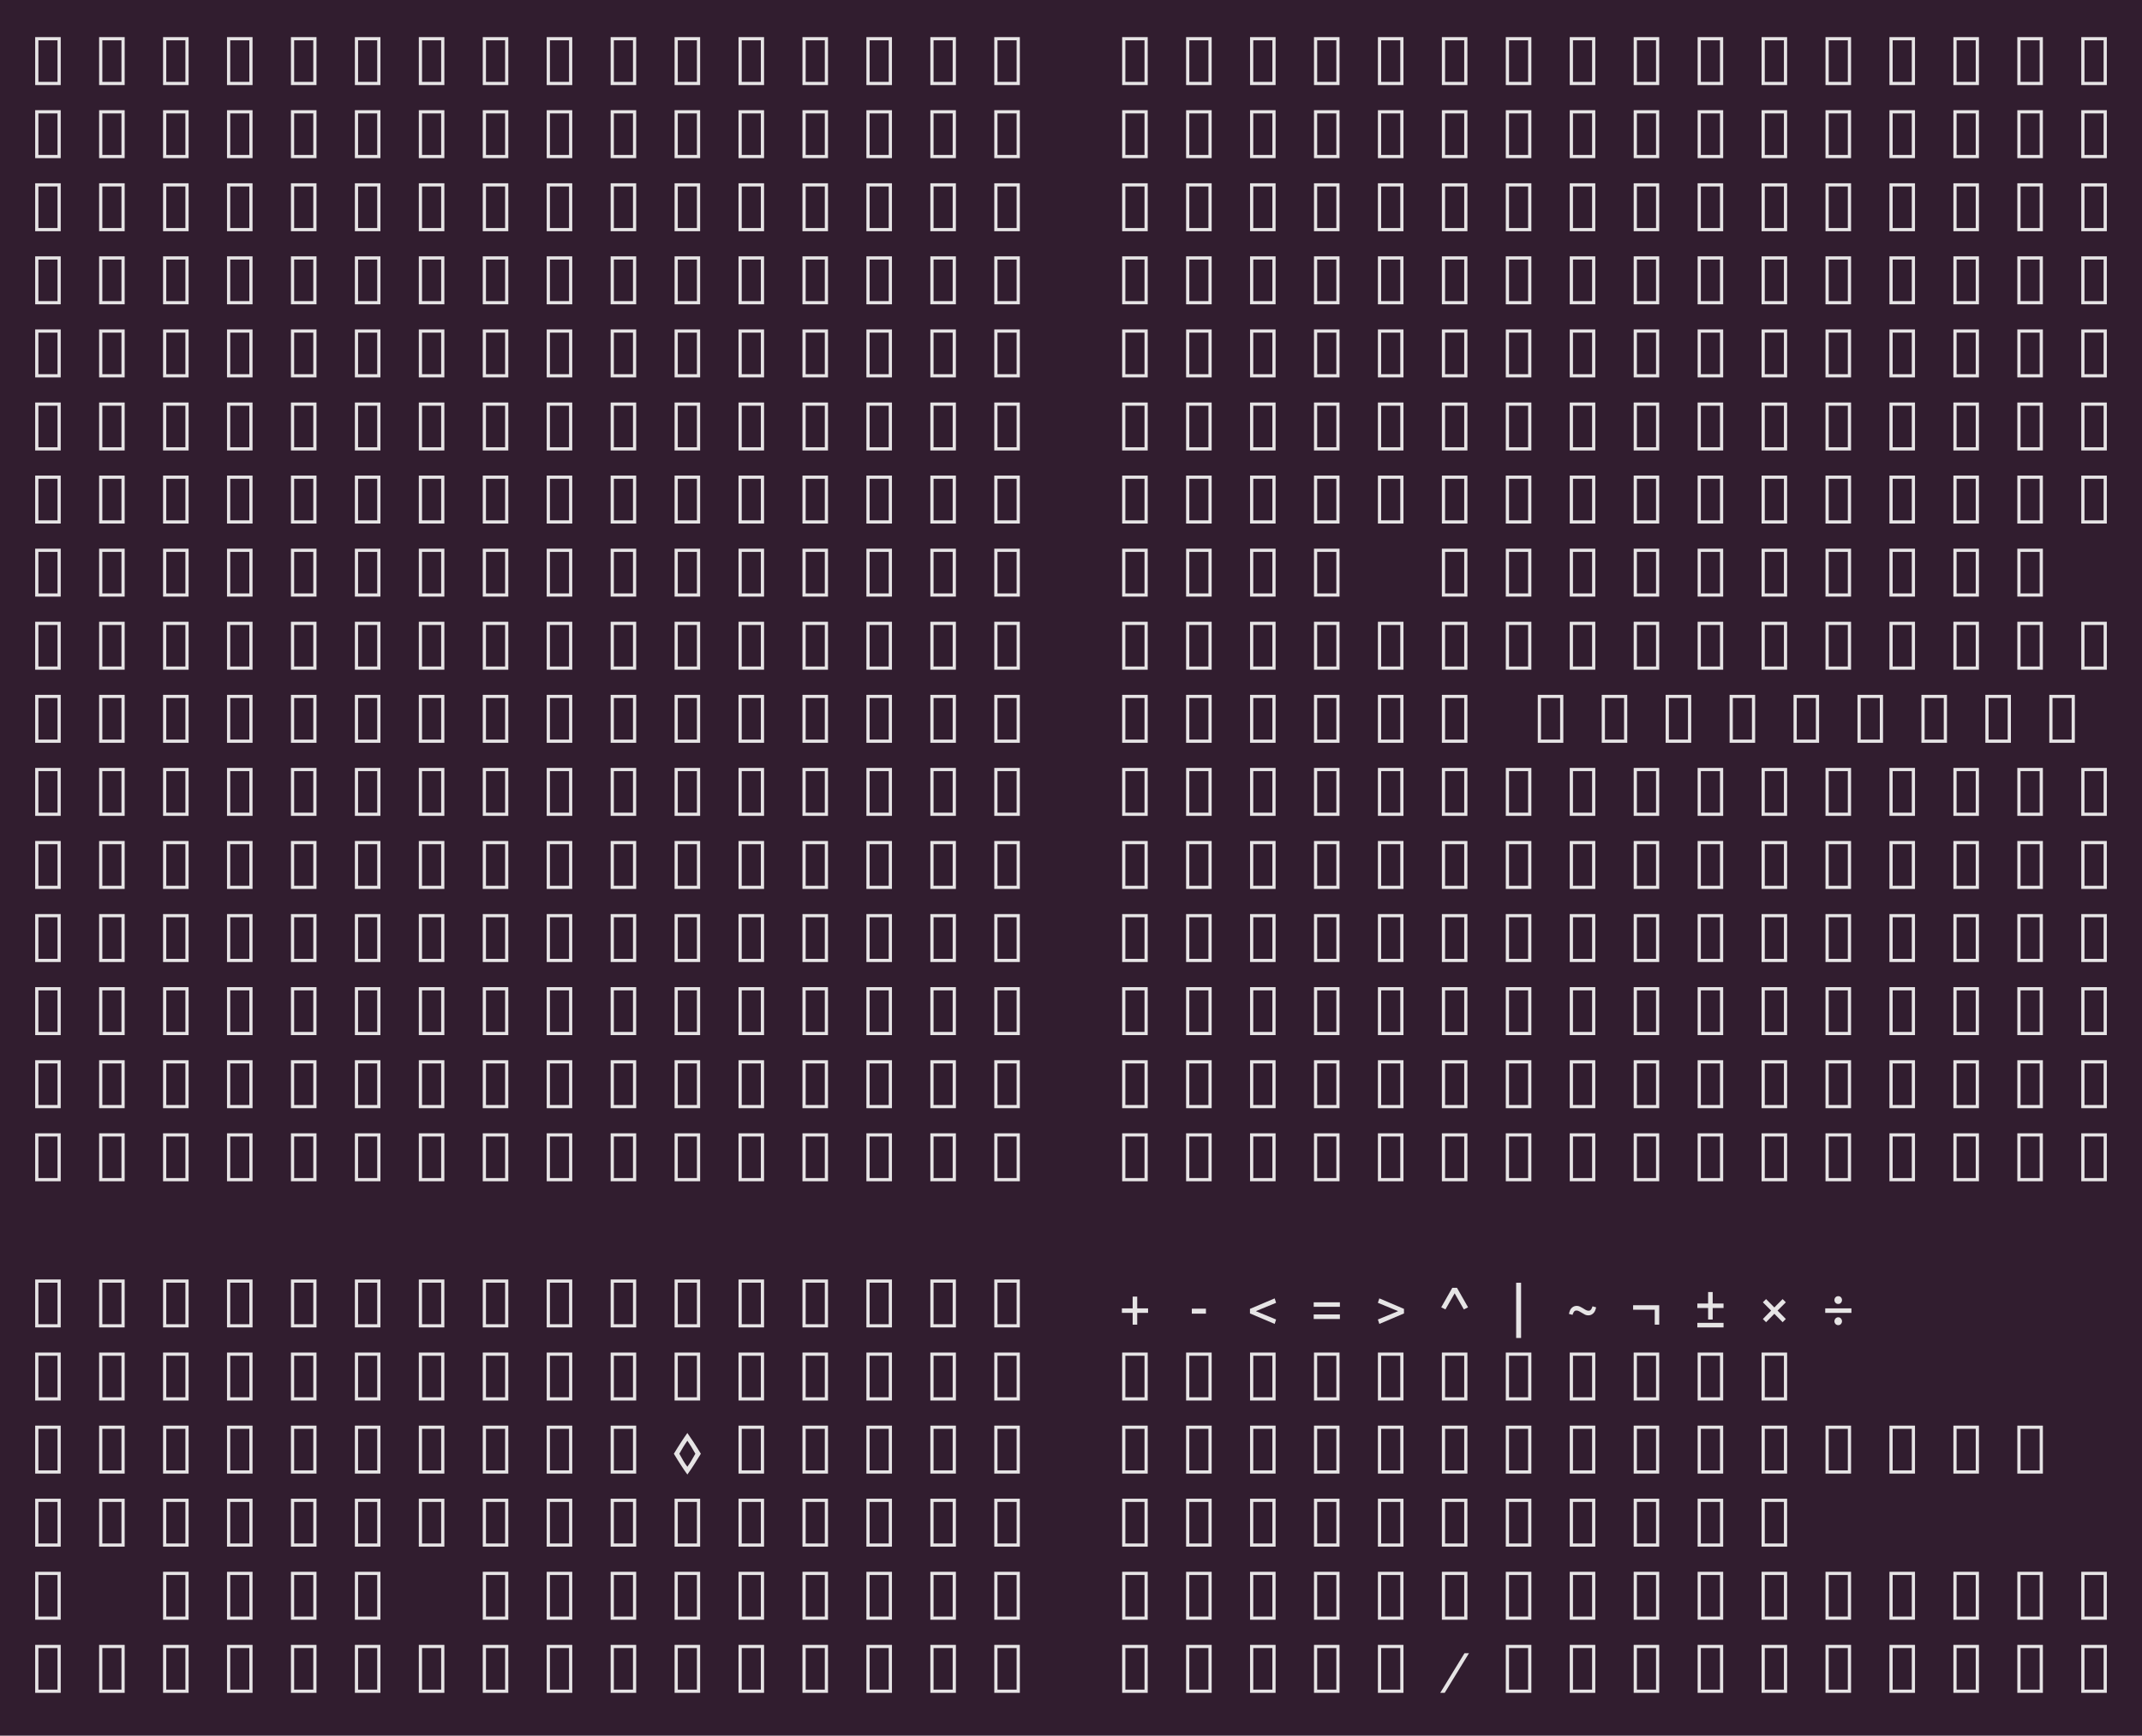 <?xml version="1.0" encoding="UTF-8"?>
<svg xmlns="http://www.w3.org/2000/svg" xmlns:xlink="http://www.w3.org/1999/xlink" width="469pt" height="380pt" viewBox="0 0 469 380" version="1.1">
<defs>
<g>
<symbol overflow="visible" id="glyph0-0">
<path style="stroke:none;" d="M 0.703 0 L 0.703 -10.5 L 6.297 -10.5 L 6.297 0 Z M 5.594 -0.703 L 5.594 -9.797 L 1.406 -9.797 L 1.406 -0.703 Z M 5.594 -0.703 "/>
</symbol>
<symbol overflow="visible" id="glyph0-1">
<path style="stroke:none;" d="M 0.703 0 L 0.703 -10.5 L 6.297 -10.5 L 6.297 0 Z M 5.594 -0.703 L 5.594 -9.797 L 1.406 -9.797 L 1.406 -0.703 Z M 5.594 -0.703 "/>
</symbol>
<symbol overflow="visible" id="glyph0-2">
<path style="stroke:none;" d=""/>
</symbol>
<symbol overflow="visible" id="glyph0-3">
<path style="stroke:none;" d="M 0.641 -4.172 L 3 -4.172 L 3 -6.75 L 4 -6.75 L 4 -4.172 L 6.375 -4.172 L 6.375 -3.188 L 4 -3.188 L 4 -0.609 L 3 -0.609 L 3 -3.188 L 0.641 -3.188 Z M 0.641 -4.172 "/>
</symbol>
<symbol overflow="visible" id="glyph0-4">
<path style="stroke:none;" d="M 1.953 -4.109 L 5.047 -4.109 L 5.047 -3.016 L 1.953 -3.016 Z M 1.953 -4.109 "/>
</symbol>
<symbol overflow="visible" id="glyph0-5">
<path style="stroke:none;" d="M 1.969 -3.562 L 6.406 -1.734 L 6.094 -0.766 L 0.688 -3.062 L 0.688 -4.062 L 6.094 -6.359 L 6.406 -5.391 Z M 1.969 -3.562 "/>
</symbol>
<symbol overflow="visible" id="glyph0-6">
<path style="stroke:none;" d="M 0.641 -2.844 L 6.375 -2.844 L 6.375 -1.844 L 0.641 -1.844 Z M 0.641 -5.5 L 6.375 -5.5 L 6.375 -4.516 L 0.641 -4.516 Z M 0.641 -5.5 "/>
</symbol>
<symbol overflow="visible" id="glyph0-7">
<path style="stroke:none;" d="M 0.688 -5.391 L 1.016 -6.359 L 6.406 -4.062 L 6.406 -3.062 L 1.016 -0.766 L 0.688 -1.734 L 5.125 -3.562 Z M 0.688 -5.391 "/>
</symbol>
<symbol overflow="visible" id="glyph0-8">
<path style="stroke:none;" d="M 4.016 -8.672 L 6.438 -4.406 L 5.516 -3.938 L 3.5 -7.469 L 1.484 -3.938 L 0.562 -4.406 L 2.984 -8.672 Z M 4.016 -8.672 "/>
</symbol>
<symbol overflow="visible" id="glyph0-9">
<path style="stroke:none;" d="M 2.969 -9.781 L 4.047 -9.781 L 4.047 2.312 L 2.969 2.312 Z M 2.969 -9.781 "/>
</symbol>
<symbol overflow="visible" id="glyph0-10">
<path style="stroke:none;" d="M 6.484 -4.391 C 6.453 -4.234 6.398 -4.051 6.328 -3.844 C 6.266 -3.645 6.164 -3.457 6.031 -3.281 C 5.895 -3.102 5.723 -2.953 5.516 -2.828 C 5.305 -2.703 5.062 -2.641 4.781 -2.641 C 4.52 -2.641 4.285 -2.688 4.078 -2.781 C 3.867 -2.883 3.664 -3 3.469 -3.125 C 3.25 -3.25 3.035 -3.375 2.828 -3.5 C 2.617 -3.633 2.395 -3.703 2.156 -3.703 C 2.02 -3.703 1.906 -3.672 1.812 -3.609 C 1.727 -3.555 1.656 -3.484 1.594 -3.391 C 1.531 -3.297 1.473 -3.188 1.422 -3.062 C 1.379 -2.945 1.344 -2.844 1.312 -2.75 L 0.516 -2.969 C 0.547 -3.125 0.598 -3.305 0.672 -3.516 C 0.742 -3.723 0.844 -3.914 0.969 -4.094 C 1.102 -4.27 1.27 -4.414 1.469 -4.531 C 1.676 -4.656 1.926 -4.719 2.219 -4.719 C 2.477 -4.719 2.711 -4.664 2.922 -4.562 C 3.129 -4.469 3.332 -4.359 3.531 -4.234 C 3.75 -4.109 3.961 -3.977 4.172 -3.844 C 4.391 -3.719 4.613 -3.656 4.844 -3.656 C 4.977 -3.656 5.086 -3.688 5.172 -3.75 C 5.266 -3.812 5.344 -3.883 5.406 -3.969 C 5.469 -4.062 5.52 -4.164 5.562 -4.281 C 5.613 -4.406 5.656 -4.52 5.688 -4.625 Z M 6.484 -4.391 "/>
</symbol>
<symbol overflow="visible" id="glyph0-11">
<path style="stroke:none;" d="M 6.297 -4.859 L 6.297 -0.609 L 5.312 -0.609 L 5.312 -3.875 L 0.578 -3.875 L 0.578 -4.859 Z M 6.297 -4.859 "/>
</symbol>
<symbol overflow="visible" id="glyph0-12">
<path style="stroke:none;" d="M 0.641 -5.234 L 3 -5.234 L 3 -7.75 L 4 -7.75 L 4 -5.234 L 6.375 -5.234 L 6.375 -4.25 L 4 -4.25 L 4 -1.734 L 3 -1.734 L 3 -4.25 L 0.641 -4.25 Z M 0.641 -1 L 6.375 -1 L 6.375 0 L 0.641 0 Z M 0.641 -1 "/>
</symbol>
<symbol overflow="visible" id="glyph0-13">
<path style="stroke:none;" d="M 5.312 -1.141 L 3.5 -2.984 L 1.688 -1.141 L 0.984 -1.844 L 2.797 -3.688 L 0.984 -5.5 L 1.688 -6.203 L 3.5 -4.375 L 5.312 -6.203 L 6.016 -5.5 L 4.203 -3.688 L 6.016 -1.844 Z M 5.312 -1.141 "/>
</symbol>
<symbol overflow="visible" id="glyph0-14">
<path style="stroke:none;" d="M 0.641 -4.172 L 6.375 -4.172 L 6.375 -3.188 L 0.641 -3.188 Z M 4.312 -1.344 C 4.312 -1.125 4.234 -0.926 4.078 -0.75 C 3.93 -0.582 3.738 -0.5 3.5 -0.5 C 3.25 -0.5 3.047 -0.582 2.891 -0.75 C 2.734 -0.926 2.656 -1.125 2.656 -1.344 C 2.656 -1.57 2.734 -1.773 2.891 -1.953 C 3.047 -2.129 3.25 -2.219 3.5 -2.219 C 3.738 -2.219 3.93 -2.129 4.078 -1.953 C 4.234 -1.773 4.312 -1.57 4.312 -1.344 Z M 4.312 -5.984 C 4.312 -5.766 4.234 -5.566 4.078 -5.391 C 3.93 -5.223 3.738 -5.141 3.5 -5.141 C 3.25 -5.141 3.047 -5.223 2.891 -5.391 C 2.734 -5.566 2.656 -5.766 2.656 -5.984 C 2.656 -6.223 2.734 -6.426 2.891 -6.594 C 3.047 -6.758 3.25 -6.844 3.5 -6.844 C 3.738 -6.844 3.93 -6.758 4.078 -6.594 C 4.234 -6.426 4.312 -6.223 4.312 -5.984 Z M 4.312 -5.984 "/>
</symbol>
<symbol overflow="visible" id="glyph0-15">
<path style="stroke:none;" d="M 0.547 -4.344 C 0.828 -4.801 1.094 -5.234 1.344 -5.641 C 1.594 -6.047 1.836 -6.43 2.078 -6.797 C 2.316 -7.16 2.551 -7.516 2.781 -7.859 C 3.02 -8.203 3.258 -8.547 3.5 -8.891 C 3.738 -8.547 3.973 -8.203 4.203 -7.859 C 4.441 -7.516 4.68 -7.16 4.922 -6.797 C 5.16 -6.43 5.406 -6.047 5.656 -5.641 C 5.906 -5.234 6.172 -4.801 6.453 -4.344 C 5.898 -3.426 5.391 -2.609 4.922 -1.891 C 4.461 -1.172 3.988 -0.473 3.5 0.203 C 3.258 -0.141 3.02 -0.477 2.781 -0.812 C 2.551 -1.156 2.316 -1.508 2.078 -1.875 C 1.836 -2.25 1.594 -2.633 1.344 -3.031 C 1.094 -3.438 0.828 -3.875 0.547 -4.344 Z M 5.25 -4.344 C 5.082 -4.633 4.926 -4.906 4.781 -5.156 C 4.645 -5.406 4.504 -5.645 4.359 -5.875 C 4.223 -6.102 4.082 -6.32 3.938 -6.531 C 3.801 -6.738 3.656 -6.957 3.5 -7.188 C 3.344 -6.957 3.191 -6.734 3.047 -6.516 C 2.898 -6.305 2.758 -6.086 2.625 -5.859 C 2.488 -5.629 2.348 -5.391 2.203 -5.141 C 2.055 -4.898 1.906 -4.633 1.75 -4.344 C 2.062 -3.77 2.348 -3.258 2.609 -2.812 C 2.879 -2.363 3.176 -1.926 3.5 -1.5 C 3.812 -1.926 4.098 -2.359 4.359 -2.797 C 4.629 -3.234 4.926 -3.75 5.25 -4.344 Z M 5.25 -4.344 "/>
</symbol>
<symbol overflow="visible" id="glyph0-16">
<path style="stroke:none;" d="M 1.328 0 L 0.344 0 L 5.656 -8.672 L 6.641 -8.672 Z M 1.328 0 "/>
</symbol>
</g>
</defs>
<g id="surface1">
<rect x="0" y="0" width="469" height="380" style="fill:rgb(19.216%,11.373%,18.431%);fill-opacity:1;stroke:none;"/>
<g style="fill:rgb(90.196%,89.412%,89.804%);fill-opacity:1;">
  <use xlink:href="#glyph0-1" x="7" y="18.625"/>
  <use xlink:href="#glyph0-2" x="14" y="18.625"/>
  <use xlink:href="#glyph0-1" x="21" y="18.625"/>
  <use xlink:href="#glyph0-2" x="28" y="18.625"/>
  <use xlink:href="#glyph0-1" x="35" y="18.625"/>
  <use xlink:href="#glyph0-2" x="42" y="18.625"/>
  <use xlink:href="#glyph0-1" x="49" y="18.625"/>
  <use xlink:href="#glyph0-2" x="56" y="18.625"/>
  <use xlink:href="#glyph0-1" x="63" y="18.625"/>
  <use xlink:href="#glyph0-2" x="70" y="18.625"/>
  <use xlink:href="#glyph0-1" x="77" y="18.625"/>
  <use xlink:href="#glyph0-2" x="84" y="18.625"/>
  <use xlink:href="#glyph0-1" x="91" y="18.625"/>
  <use xlink:href="#glyph0-2" x="98" y="18.625"/>
  <use xlink:href="#glyph0-1" x="105" y="18.625"/>
  <use xlink:href="#glyph0-2" x="112" y="18.625"/>
  <use xlink:href="#glyph0-1" x="119" y="18.625"/>
  <use xlink:href="#glyph0-2" x="126" y="18.625"/>
  <use xlink:href="#glyph0-1" x="133" y="18.625"/>
  <use xlink:href="#glyph0-2" x="140" y="18.625"/>
  <use xlink:href="#glyph0-1" x="147" y="18.625"/>
  <use xlink:href="#glyph0-2" x="154" y="18.625"/>
  <use xlink:href="#glyph0-1" x="161" y="18.625"/>
  <use xlink:href="#glyph0-2" x="168" y="18.625"/>
  <use xlink:href="#glyph0-1" x="175" y="18.625"/>
  <use xlink:href="#glyph0-2" x="182" y="18.625"/>
  <use xlink:href="#glyph0-1" x="189" y="18.625"/>
  <use xlink:href="#glyph0-2" x="196" y="18.625"/>
  <use xlink:href="#glyph0-1" x="203" y="18.625"/>
  <use xlink:href="#glyph0-2" x="210" y="18.625"/>
  <use xlink:href="#glyph0-1" x="217" y="18.625"/>
  <use xlink:href="#glyph0-2" x="224" y="18.625"/>
  <use xlink:href="#glyph0-2" x="231" y="18.625"/>
  <use xlink:href="#glyph0-2" x="238" y="18.625"/>
  <use xlink:href="#glyph0-1" x="245" y="18.625"/>
  <use xlink:href="#glyph0-2" x="252" y="18.625"/>
  <use xlink:href="#glyph0-1" x="259" y="18.625"/>
  <use xlink:href="#glyph0-2" x="266" y="18.625"/>
  <use xlink:href="#glyph0-1" x="273" y="18.625"/>
  <use xlink:href="#glyph0-2" x="280" y="18.625"/>
  <use xlink:href="#glyph0-1" x="287" y="18.625"/>
  <use xlink:href="#glyph0-2" x="294" y="18.625"/>
  <use xlink:href="#glyph0-1" x="301" y="18.625"/>
  <use xlink:href="#glyph0-2" x="308" y="18.625"/>
  <use xlink:href="#glyph0-1" x="315" y="18.625"/>
  <use xlink:href="#glyph0-2" x="322" y="18.625"/>
  <use xlink:href="#glyph0-1" x="329" y="18.625"/>
  <use xlink:href="#glyph0-2" x="336" y="18.625"/>
  <use xlink:href="#glyph0-1" x="343" y="18.625"/>
  <use xlink:href="#glyph0-2" x="350" y="18.625"/>
  <use xlink:href="#glyph0-1" x="357" y="18.625"/>
  <use xlink:href="#glyph0-2" x="364" y="18.625"/>
  <use xlink:href="#glyph0-1" x="371" y="18.625"/>
  <use xlink:href="#glyph0-2" x="378" y="18.625"/>
  <use xlink:href="#glyph0-1" x="385" y="18.625"/>
  <use xlink:href="#glyph0-2" x="392" y="18.625"/>
  <use xlink:href="#glyph0-1" x="399" y="18.625"/>
  <use xlink:href="#glyph0-2" x="406" y="18.625"/>
  <use xlink:href="#glyph0-1" x="413" y="18.625"/>
  <use xlink:href="#glyph0-2" x="420" y="18.625"/>
  <use xlink:href="#glyph0-1" x="427" y="18.625"/>
  <use xlink:href="#glyph0-2" x="434" y="18.625"/>
  <use xlink:href="#glyph0-1" x="441" y="18.625"/>
  <use xlink:href="#glyph0-2" x="448" y="18.625"/>
  <use xlink:href="#glyph0-1" x="455" y="18.625"/>
</g>
<g style="fill:rgb(90.196%,89.412%,89.804%);fill-opacity:1;">
  <use xlink:href="#glyph0-1" x="7" y="34.625"/>
  <use xlink:href="#glyph0-2" x="14" y="34.625"/>
  <use xlink:href="#glyph0-1" x="21" y="34.625"/>
  <use xlink:href="#glyph0-2" x="28" y="34.625"/>
  <use xlink:href="#glyph0-1" x="35" y="34.625"/>
  <use xlink:href="#glyph0-2" x="42" y="34.625"/>
  <use xlink:href="#glyph0-1" x="49" y="34.625"/>
  <use xlink:href="#glyph0-2" x="56" y="34.625"/>
  <use xlink:href="#glyph0-1" x="63" y="34.625"/>
  <use xlink:href="#glyph0-2" x="70" y="34.625"/>
  <use xlink:href="#glyph0-1" x="77" y="34.625"/>
  <use xlink:href="#glyph0-2" x="84" y="34.625"/>
  <use xlink:href="#glyph0-1" x="91" y="34.625"/>
  <use xlink:href="#glyph0-2" x="98" y="34.625"/>
  <use xlink:href="#glyph0-1" x="105" y="34.625"/>
  <use xlink:href="#glyph0-2" x="112" y="34.625"/>
  <use xlink:href="#glyph0-1" x="119" y="34.625"/>
  <use xlink:href="#glyph0-2" x="126" y="34.625"/>
  <use xlink:href="#glyph0-1" x="133" y="34.625"/>
  <use xlink:href="#glyph0-2" x="140" y="34.625"/>
  <use xlink:href="#glyph0-1" x="147" y="34.625"/>
  <use xlink:href="#glyph0-2" x="154" y="34.625"/>
  <use xlink:href="#glyph0-1" x="161" y="34.625"/>
  <use xlink:href="#glyph0-2" x="168" y="34.625"/>
  <use xlink:href="#glyph0-1" x="175" y="34.625"/>
  <use xlink:href="#glyph0-2" x="182" y="34.625"/>
  <use xlink:href="#glyph0-1" x="189" y="34.625"/>
  <use xlink:href="#glyph0-2" x="196" y="34.625"/>
  <use xlink:href="#glyph0-1" x="203" y="34.625"/>
  <use xlink:href="#glyph0-2" x="210" y="34.625"/>
  <use xlink:href="#glyph0-1" x="217" y="34.625"/>
  <use xlink:href="#glyph0-2" x="224" y="34.625"/>
  <use xlink:href="#glyph0-2" x="231" y="34.625"/>
  <use xlink:href="#glyph0-2" x="238" y="34.625"/>
  <use xlink:href="#glyph0-1" x="245" y="34.625"/>
  <use xlink:href="#glyph0-2" x="252" y="34.625"/>
  <use xlink:href="#glyph0-1" x="259" y="34.625"/>
  <use xlink:href="#glyph0-2" x="266" y="34.625"/>
  <use xlink:href="#glyph0-1" x="273" y="34.625"/>
  <use xlink:href="#glyph0-2" x="280" y="34.625"/>
  <use xlink:href="#glyph0-1" x="287" y="34.625"/>
  <use xlink:href="#glyph0-2" x="294" y="34.625"/>
  <use xlink:href="#glyph0-1" x="301" y="34.625"/>
  <use xlink:href="#glyph0-2" x="308" y="34.625"/>
  <use xlink:href="#glyph0-1" x="315" y="34.625"/>
  <use xlink:href="#glyph0-2" x="322" y="34.625"/>
  <use xlink:href="#glyph0-1" x="329" y="34.625"/>
  <use xlink:href="#glyph0-2" x="336" y="34.625"/>
  <use xlink:href="#glyph0-1" x="343" y="34.625"/>
  <use xlink:href="#glyph0-2" x="350" y="34.625"/>
  <use xlink:href="#glyph0-1" x="357" y="34.625"/>
  <use xlink:href="#glyph0-2" x="364" y="34.625"/>
  <use xlink:href="#glyph0-1" x="371" y="34.625"/>
  <use xlink:href="#glyph0-2" x="378" y="34.625"/>
  <use xlink:href="#glyph0-1" x="385" y="34.625"/>
  <use xlink:href="#glyph0-2" x="392" y="34.625"/>
  <use xlink:href="#glyph0-1" x="399" y="34.625"/>
  <use xlink:href="#glyph0-2" x="406" y="34.625"/>
  <use xlink:href="#glyph0-1" x="413" y="34.625"/>
  <use xlink:href="#glyph0-2" x="420" y="34.625"/>
  <use xlink:href="#glyph0-1" x="427" y="34.625"/>
  <use xlink:href="#glyph0-2" x="434" y="34.625"/>
  <use xlink:href="#glyph0-1" x="441" y="34.625"/>
  <use xlink:href="#glyph0-2" x="448" y="34.625"/>
  <use xlink:href="#glyph0-1" x="455" y="34.625"/>
</g>
<g style="fill:rgb(90.196%,89.412%,89.804%);fill-opacity:1;">
  <use xlink:href="#glyph0-1" x="7" y="50.625"/>
  <use xlink:href="#glyph0-2" x="14" y="50.625"/>
  <use xlink:href="#glyph0-1" x="21" y="50.625"/>
  <use xlink:href="#glyph0-2" x="28" y="50.625"/>
  <use xlink:href="#glyph0-1" x="35" y="50.625"/>
  <use xlink:href="#glyph0-2" x="42" y="50.625"/>
  <use xlink:href="#glyph0-1" x="49" y="50.625"/>
  <use xlink:href="#glyph0-2" x="56" y="50.625"/>
  <use xlink:href="#glyph0-1" x="63" y="50.625"/>
  <use xlink:href="#glyph0-2" x="70" y="50.625"/>
  <use xlink:href="#glyph0-1" x="77" y="50.625"/>
  <use xlink:href="#glyph0-2" x="84" y="50.625"/>
  <use xlink:href="#glyph0-1" x="91" y="50.625"/>
  <use xlink:href="#glyph0-2" x="98" y="50.625"/>
  <use xlink:href="#glyph0-1" x="105" y="50.625"/>
  <use xlink:href="#glyph0-2" x="112" y="50.625"/>
  <use xlink:href="#glyph0-1" x="119" y="50.625"/>
  <use xlink:href="#glyph0-2" x="126" y="50.625"/>
  <use xlink:href="#glyph0-1" x="133" y="50.625"/>
  <use xlink:href="#glyph0-2" x="140" y="50.625"/>
  <use xlink:href="#glyph0-1" x="147" y="50.625"/>
  <use xlink:href="#glyph0-2" x="154" y="50.625"/>
  <use xlink:href="#glyph0-1" x="161" y="50.625"/>
  <use xlink:href="#glyph0-2" x="168" y="50.625"/>
  <use xlink:href="#glyph0-1" x="175" y="50.625"/>
  <use xlink:href="#glyph0-2" x="182" y="50.625"/>
  <use xlink:href="#glyph0-1" x="189" y="50.625"/>
  <use xlink:href="#glyph0-2" x="196" y="50.625"/>
  <use xlink:href="#glyph0-1" x="203" y="50.625"/>
  <use xlink:href="#glyph0-2" x="210" y="50.625"/>
  <use xlink:href="#glyph0-1" x="217" y="50.625"/>
  <use xlink:href="#glyph0-2" x="224" y="50.625"/>
  <use xlink:href="#glyph0-2" x="231" y="50.625"/>
  <use xlink:href="#glyph0-2" x="238" y="50.625"/>
  <use xlink:href="#glyph0-1" x="245" y="50.625"/>
  <use xlink:href="#glyph0-2" x="252" y="50.625"/>
  <use xlink:href="#glyph0-1" x="259" y="50.625"/>
  <use xlink:href="#glyph0-2" x="266" y="50.625"/>
  <use xlink:href="#glyph0-1" x="273" y="50.625"/>
  <use xlink:href="#glyph0-2" x="280" y="50.625"/>
  <use xlink:href="#glyph0-1" x="287" y="50.625"/>
  <use xlink:href="#glyph0-2" x="294" y="50.625"/>
  <use xlink:href="#glyph0-1" x="301" y="50.625"/>
  <use xlink:href="#glyph0-2" x="308" y="50.625"/>
  <use xlink:href="#glyph0-1" x="315" y="50.625"/>
  <use xlink:href="#glyph0-2" x="322" y="50.625"/>
  <use xlink:href="#glyph0-1" x="329" y="50.625"/>
  <use xlink:href="#glyph0-2" x="336" y="50.625"/>
  <use xlink:href="#glyph0-1" x="343" y="50.625"/>
  <use xlink:href="#glyph0-2" x="350" y="50.625"/>
  <use xlink:href="#glyph0-1" x="357" y="50.625"/>
  <use xlink:href="#glyph0-2" x="364" y="50.625"/>
  <use xlink:href="#glyph0-1" x="371" y="50.625"/>
  <use xlink:href="#glyph0-2" x="378" y="50.625"/>
  <use xlink:href="#glyph0-1" x="385" y="50.625"/>
  <use xlink:href="#glyph0-2" x="392" y="50.625"/>
  <use xlink:href="#glyph0-1" x="399" y="50.625"/>
  <use xlink:href="#glyph0-2" x="406" y="50.625"/>
  <use xlink:href="#glyph0-1" x="413" y="50.625"/>
  <use xlink:href="#glyph0-2" x="420" y="50.625"/>
  <use xlink:href="#glyph0-1" x="427" y="50.625"/>
  <use xlink:href="#glyph0-2" x="434" y="50.625"/>
  <use xlink:href="#glyph0-1" x="441" y="50.625"/>
  <use xlink:href="#glyph0-2" x="448" y="50.625"/>
  <use xlink:href="#glyph0-1" x="455" y="50.625"/>
</g>
<g style="fill:rgb(90.196%,89.412%,89.804%);fill-opacity:1;">
  <use xlink:href="#glyph0-1" x="7" y="66.625"/>
  <use xlink:href="#glyph0-2" x="14" y="66.625"/>
  <use xlink:href="#glyph0-1" x="21" y="66.625"/>
  <use xlink:href="#glyph0-2" x="28" y="66.625"/>
  <use xlink:href="#glyph0-1" x="35" y="66.625"/>
  <use xlink:href="#glyph0-2" x="42" y="66.625"/>
  <use xlink:href="#glyph0-1" x="49" y="66.625"/>
  <use xlink:href="#glyph0-2" x="56" y="66.625"/>
  <use xlink:href="#glyph0-1" x="63" y="66.625"/>
  <use xlink:href="#glyph0-2" x="70" y="66.625"/>
  <use xlink:href="#glyph0-1" x="77" y="66.625"/>
  <use xlink:href="#glyph0-2" x="84" y="66.625"/>
  <use xlink:href="#glyph0-1" x="91" y="66.625"/>
  <use xlink:href="#glyph0-2" x="98" y="66.625"/>
  <use xlink:href="#glyph0-1" x="105" y="66.625"/>
  <use xlink:href="#glyph0-2" x="112" y="66.625"/>
  <use xlink:href="#glyph0-1" x="119" y="66.625"/>
  <use xlink:href="#glyph0-2" x="126" y="66.625"/>
  <use xlink:href="#glyph0-1" x="133" y="66.625"/>
  <use xlink:href="#glyph0-2" x="140" y="66.625"/>
  <use xlink:href="#glyph0-1" x="147" y="66.625"/>
  <use xlink:href="#glyph0-2" x="154" y="66.625"/>
  <use xlink:href="#glyph0-1" x="161" y="66.625"/>
  <use xlink:href="#glyph0-2" x="168" y="66.625"/>
  <use xlink:href="#glyph0-1" x="175" y="66.625"/>
  <use xlink:href="#glyph0-2" x="182" y="66.625"/>
  <use xlink:href="#glyph0-1" x="189" y="66.625"/>
  <use xlink:href="#glyph0-2" x="196" y="66.625"/>
  <use xlink:href="#glyph0-1" x="203" y="66.625"/>
  <use xlink:href="#glyph0-2" x="210" y="66.625"/>
  <use xlink:href="#glyph0-1" x="217" y="66.625"/>
  <use xlink:href="#glyph0-2" x="224" y="66.625"/>
  <use xlink:href="#glyph0-2" x="231" y="66.625"/>
  <use xlink:href="#glyph0-2" x="238" y="66.625"/>
  <use xlink:href="#glyph0-1" x="245" y="66.625"/>
  <use xlink:href="#glyph0-2" x="252" y="66.625"/>
  <use xlink:href="#glyph0-1" x="259" y="66.625"/>
  <use xlink:href="#glyph0-2" x="266" y="66.625"/>
  <use xlink:href="#glyph0-1" x="273" y="66.625"/>
  <use xlink:href="#glyph0-2" x="280" y="66.625"/>
  <use xlink:href="#glyph0-1" x="287" y="66.625"/>
  <use xlink:href="#glyph0-2" x="294" y="66.625"/>
  <use xlink:href="#glyph0-1" x="301" y="66.625"/>
  <use xlink:href="#glyph0-2" x="308" y="66.625"/>
  <use xlink:href="#glyph0-1" x="315" y="66.625"/>
  <use xlink:href="#glyph0-2" x="322" y="66.625"/>
  <use xlink:href="#glyph0-1" x="329" y="66.625"/>
  <use xlink:href="#glyph0-2" x="336" y="66.625"/>
  <use xlink:href="#glyph0-1" x="343" y="66.625"/>
  <use xlink:href="#glyph0-2" x="350" y="66.625"/>
  <use xlink:href="#glyph0-1" x="357" y="66.625"/>
  <use xlink:href="#glyph0-2" x="364" y="66.625"/>
  <use xlink:href="#glyph0-1" x="371" y="66.625"/>
  <use xlink:href="#glyph0-2" x="378" y="66.625"/>
  <use xlink:href="#glyph0-1" x="385" y="66.625"/>
  <use xlink:href="#glyph0-2" x="392" y="66.625"/>
  <use xlink:href="#glyph0-1" x="399" y="66.625"/>
  <use xlink:href="#glyph0-2" x="406" y="66.625"/>
  <use xlink:href="#glyph0-1" x="413" y="66.625"/>
  <use xlink:href="#glyph0-2" x="420" y="66.625"/>
  <use xlink:href="#glyph0-1" x="427" y="66.625"/>
  <use xlink:href="#glyph0-2" x="434" y="66.625"/>
  <use xlink:href="#glyph0-1" x="441" y="66.625"/>
  <use xlink:href="#glyph0-2" x="448" y="66.625"/>
  <use xlink:href="#glyph0-1" x="455" y="66.625"/>
</g>
<g style="fill:rgb(90.196%,89.412%,89.804%);fill-opacity:1;">
  <use xlink:href="#glyph0-1" x="7" y="82.625"/>
  <use xlink:href="#glyph0-2" x="14" y="82.625"/>
  <use xlink:href="#glyph0-1" x="21" y="82.625"/>
  <use xlink:href="#glyph0-2" x="28" y="82.625"/>
  <use xlink:href="#glyph0-1" x="35" y="82.625"/>
  <use xlink:href="#glyph0-2" x="42" y="82.625"/>
  <use xlink:href="#glyph0-1" x="49" y="82.625"/>
  <use xlink:href="#glyph0-2" x="56" y="82.625"/>
  <use xlink:href="#glyph0-1" x="63" y="82.625"/>
  <use xlink:href="#glyph0-2" x="70" y="82.625"/>
  <use xlink:href="#glyph0-1" x="77" y="82.625"/>
  <use xlink:href="#glyph0-2" x="84" y="82.625"/>
  <use xlink:href="#glyph0-1" x="91" y="82.625"/>
  <use xlink:href="#glyph0-2" x="98" y="82.625"/>
  <use xlink:href="#glyph0-1" x="105" y="82.625"/>
  <use xlink:href="#glyph0-2" x="112" y="82.625"/>
  <use xlink:href="#glyph0-1" x="119" y="82.625"/>
  <use xlink:href="#glyph0-2" x="126" y="82.625"/>
  <use xlink:href="#glyph0-1" x="133" y="82.625"/>
  <use xlink:href="#glyph0-2" x="140" y="82.625"/>
  <use xlink:href="#glyph0-1" x="147" y="82.625"/>
  <use xlink:href="#glyph0-2" x="154" y="82.625"/>
  <use xlink:href="#glyph0-1" x="161" y="82.625"/>
  <use xlink:href="#glyph0-2" x="168" y="82.625"/>
  <use xlink:href="#glyph0-1" x="175" y="82.625"/>
  <use xlink:href="#glyph0-2" x="182" y="82.625"/>
  <use xlink:href="#glyph0-1" x="189" y="82.625"/>
  <use xlink:href="#glyph0-2" x="196" y="82.625"/>
  <use xlink:href="#glyph0-1" x="203" y="82.625"/>
  <use xlink:href="#glyph0-2" x="210" y="82.625"/>
  <use xlink:href="#glyph0-1" x="217" y="82.625"/>
  <use xlink:href="#glyph0-2" x="224" y="82.625"/>
  <use xlink:href="#glyph0-2" x="231" y="82.625"/>
  <use xlink:href="#glyph0-2" x="238" y="82.625"/>
  <use xlink:href="#glyph0-1" x="245" y="82.625"/>
  <use xlink:href="#glyph0-2" x="252" y="82.625"/>
  <use xlink:href="#glyph0-1" x="259" y="82.625"/>
  <use xlink:href="#glyph0-2" x="266" y="82.625"/>
  <use xlink:href="#glyph0-1" x="273" y="82.625"/>
  <use xlink:href="#glyph0-2" x="280" y="82.625"/>
  <use xlink:href="#glyph0-1" x="287" y="82.625"/>
  <use xlink:href="#glyph0-2" x="294" y="82.625"/>
  <use xlink:href="#glyph0-1" x="301" y="82.625"/>
  <use xlink:href="#glyph0-2" x="308" y="82.625"/>
  <use xlink:href="#glyph0-1" x="315" y="82.625"/>
  <use xlink:href="#glyph0-2" x="322" y="82.625"/>
  <use xlink:href="#glyph0-1" x="329" y="82.625"/>
  <use xlink:href="#glyph0-2" x="336" y="82.625"/>
  <use xlink:href="#glyph0-1" x="343" y="82.625"/>
  <use xlink:href="#glyph0-2" x="350" y="82.625"/>
  <use xlink:href="#glyph0-1" x="357" y="82.625"/>
  <use xlink:href="#glyph0-2" x="364" y="82.625"/>
  <use xlink:href="#glyph0-1" x="371" y="82.625"/>
  <use xlink:href="#glyph0-2" x="378" y="82.625"/>
  <use xlink:href="#glyph0-1" x="385" y="82.625"/>
  <use xlink:href="#glyph0-2" x="392" y="82.625"/>
  <use xlink:href="#glyph0-1" x="399" y="82.625"/>
  <use xlink:href="#glyph0-2" x="406" y="82.625"/>
  <use xlink:href="#glyph0-1" x="413" y="82.625"/>
  <use xlink:href="#glyph0-2" x="420" y="82.625"/>
  <use xlink:href="#glyph0-1" x="427" y="82.625"/>
  <use xlink:href="#glyph0-2" x="434" y="82.625"/>
  <use xlink:href="#glyph0-1" x="441" y="82.625"/>
  <use xlink:href="#glyph0-2" x="448" y="82.625"/>
  <use xlink:href="#glyph0-1" x="455" y="82.625"/>
</g>
<g style="fill:rgb(90.196%,89.412%,89.804%);fill-opacity:1;">
  <use xlink:href="#glyph0-1" x="7" y="98.625"/>
  <use xlink:href="#glyph0-2" x="14" y="98.625"/>
  <use xlink:href="#glyph0-1" x="21" y="98.625"/>
  <use xlink:href="#glyph0-2" x="28" y="98.625"/>
  <use xlink:href="#glyph0-1" x="35" y="98.625"/>
  <use xlink:href="#glyph0-2" x="42" y="98.625"/>
  <use xlink:href="#glyph0-1" x="49" y="98.625"/>
  <use xlink:href="#glyph0-2" x="56" y="98.625"/>
  <use xlink:href="#glyph0-1" x="63" y="98.625"/>
  <use xlink:href="#glyph0-2" x="70" y="98.625"/>
  <use xlink:href="#glyph0-1" x="77" y="98.625"/>
  <use xlink:href="#glyph0-2" x="84" y="98.625"/>
  <use xlink:href="#glyph0-1" x="91" y="98.625"/>
  <use xlink:href="#glyph0-2" x="98" y="98.625"/>
  <use xlink:href="#glyph0-1" x="105" y="98.625"/>
  <use xlink:href="#glyph0-2" x="112" y="98.625"/>
  <use xlink:href="#glyph0-1" x="119" y="98.625"/>
  <use xlink:href="#glyph0-2" x="126" y="98.625"/>
  <use xlink:href="#glyph0-1" x="133" y="98.625"/>
  <use xlink:href="#glyph0-2" x="140" y="98.625"/>
  <use xlink:href="#glyph0-1" x="147" y="98.625"/>
  <use xlink:href="#glyph0-2" x="154" y="98.625"/>
  <use xlink:href="#glyph0-1" x="161" y="98.625"/>
  <use xlink:href="#glyph0-2" x="168" y="98.625"/>
  <use xlink:href="#glyph0-1" x="175" y="98.625"/>
  <use xlink:href="#glyph0-2" x="182" y="98.625"/>
  <use xlink:href="#glyph0-1" x="189" y="98.625"/>
  <use xlink:href="#glyph0-2" x="196" y="98.625"/>
  <use xlink:href="#glyph0-1" x="203" y="98.625"/>
  <use xlink:href="#glyph0-2" x="210" y="98.625"/>
  <use xlink:href="#glyph0-1" x="217" y="98.625"/>
  <use xlink:href="#glyph0-2" x="224" y="98.625"/>
  <use xlink:href="#glyph0-2" x="231" y="98.625"/>
  <use xlink:href="#glyph0-2" x="238" y="98.625"/>
  <use xlink:href="#glyph0-1" x="245" y="98.625"/>
  <use xlink:href="#glyph0-2" x="252" y="98.625"/>
  <use xlink:href="#glyph0-1" x="259" y="98.625"/>
  <use xlink:href="#glyph0-2" x="266" y="98.625"/>
  <use xlink:href="#glyph0-1" x="273" y="98.625"/>
  <use xlink:href="#glyph0-2" x="280" y="98.625"/>
  <use xlink:href="#glyph0-1" x="287" y="98.625"/>
  <use xlink:href="#glyph0-2" x="294" y="98.625"/>
  <use xlink:href="#glyph0-1" x="301" y="98.625"/>
  <use xlink:href="#glyph0-2" x="308" y="98.625"/>
  <use xlink:href="#glyph0-1" x="315" y="98.625"/>
  <use xlink:href="#glyph0-2" x="322" y="98.625"/>
  <use xlink:href="#glyph0-1" x="329" y="98.625"/>
  <use xlink:href="#glyph0-2" x="336" y="98.625"/>
  <use xlink:href="#glyph0-1" x="343" y="98.625"/>
  <use xlink:href="#glyph0-2" x="350" y="98.625"/>
  <use xlink:href="#glyph0-1" x="357" y="98.625"/>
  <use xlink:href="#glyph0-2" x="364" y="98.625"/>
  <use xlink:href="#glyph0-1" x="371" y="98.625"/>
  <use xlink:href="#glyph0-2" x="378" y="98.625"/>
  <use xlink:href="#glyph0-1" x="385" y="98.625"/>
  <use xlink:href="#glyph0-2" x="392" y="98.625"/>
  <use xlink:href="#glyph0-1" x="399" y="98.625"/>
  <use xlink:href="#glyph0-2" x="406" y="98.625"/>
  <use xlink:href="#glyph0-1" x="413" y="98.625"/>
  <use xlink:href="#glyph0-2" x="420" y="98.625"/>
  <use xlink:href="#glyph0-1" x="427" y="98.625"/>
  <use xlink:href="#glyph0-2" x="434" y="98.625"/>
  <use xlink:href="#glyph0-1" x="441" y="98.625"/>
  <use xlink:href="#glyph0-2" x="448" y="98.625"/>
  <use xlink:href="#glyph0-1" x="455" y="98.625"/>
</g>
<g style="fill:rgb(90.196%,89.412%,89.804%);fill-opacity:1;">
  <use xlink:href="#glyph0-1" x="7" y="114.625"/>
  <use xlink:href="#glyph0-2" x="14" y="114.625"/>
  <use xlink:href="#glyph0-1" x="21" y="114.625"/>
  <use xlink:href="#glyph0-2" x="28" y="114.625"/>
  <use xlink:href="#glyph0-1" x="35" y="114.625"/>
  <use xlink:href="#glyph0-2" x="42" y="114.625"/>
  <use xlink:href="#glyph0-1" x="49" y="114.625"/>
  <use xlink:href="#glyph0-2" x="56" y="114.625"/>
  <use xlink:href="#glyph0-1" x="63" y="114.625"/>
  <use xlink:href="#glyph0-2" x="70" y="114.625"/>
  <use xlink:href="#glyph0-1" x="77" y="114.625"/>
  <use xlink:href="#glyph0-2" x="84" y="114.625"/>
  <use xlink:href="#glyph0-1" x="91" y="114.625"/>
  <use xlink:href="#glyph0-2" x="98" y="114.625"/>
  <use xlink:href="#glyph0-1" x="105" y="114.625"/>
  <use xlink:href="#glyph0-2" x="112" y="114.625"/>
  <use xlink:href="#glyph0-1" x="119" y="114.625"/>
  <use xlink:href="#glyph0-2" x="126" y="114.625"/>
  <use xlink:href="#glyph0-1" x="133" y="114.625"/>
  <use xlink:href="#glyph0-2" x="140" y="114.625"/>
  <use xlink:href="#glyph0-1" x="147" y="114.625"/>
  <use xlink:href="#glyph0-2" x="154" y="114.625"/>
  <use xlink:href="#glyph0-1" x="161" y="114.625"/>
  <use xlink:href="#glyph0-2" x="168" y="114.625"/>
  <use xlink:href="#glyph0-1" x="175" y="114.625"/>
  <use xlink:href="#glyph0-2" x="182" y="114.625"/>
  <use xlink:href="#glyph0-1" x="189" y="114.625"/>
  <use xlink:href="#glyph0-2" x="196" y="114.625"/>
  <use xlink:href="#glyph0-1" x="203" y="114.625"/>
  <use xlink:href="#glyph0-2" x="210" y="114.625"/>
  <use xlink:href="#glyph0-1" x="217" y="114.625"/>
  <use xlink:href="#glyph0-2" x="224" y="114.625"/>
  <use xlink:href="#glyph0-2" x="231" y="114.625"/>
  <use xlink:href="#glyph0-2" x="238" y="114.625"/>
  <use xlink:href="#glyph0-1" x="245" y="114.625"/>
  <use xlink:href="#glyph0-2" x="252" y="114.625"/>
  <use xlink:href="#glyph0-1" x="259" y="114.625"/>
  <use xlink:href="#glyph0-2" x="266" y="114.625"/>
  <use xlink:href="#glyph0-1" x="273" y="114.625"/>
  <use xlink:href="#glyph0-2" x="280" y="114.625"/>
  <use xlink:href="#glyph0-1" x="287" y="114.625"/>
  <use xlink:href="#glyph0-2" x="294" y="114.625"/>
  <use xlink:href="#glyph0-1" x="301" y="114.625"/>
  <use xlink:href="#glyph0-2" x="308" y="114.625"/>
  <use xlink:href="#glyph0-1" x="315" y="114.625"/>
  <use xlink:href="#glyph0-2" x="322" y="114.625"/>
  <use xlink:href="#glyph0-1" x="329" y="114.625"/>
  <use xlink:href="#glyph0-2" x="336" y="114.625"/>
  <use xlink:href="#glyph0-1" x="343" y="114.625"/>
  <use xlink:href="#glyph0-2" x="350" y="114.625"/>
  <use xlink:href="#glyph0-1" x="357" y="114.625"/>
  <use xlink:href="#glyph0-2" x="364" y="114.625"/>
  <use xlink:href="#glyph0-1" x="371" y="114.625"/>
  <use xlink:href="#glyph0-2" x="378" y="114.625"/>
  <use xlink:href="#glyph0-1" x="385" y="114.625"/>
  <use xlink:href="#glyph0-2" x="392" y="114.625"/>
  <use xlink:href="#glyph0-1" x="399" y="114.625"/>
  <use xlink:href="#glyph0-2" x="406" y="114.625"/>
  <use xlink:href="#glyph0-1" x="413" y="114.625"/>
  <use xlink:href="#glyph0-2" x="420" y="114.625"/>
  <use xlink:href="#glyph0-1" x="427" y="114.625"/>
  <use xlink:href="#glyph0-2" x="434" y="114.625"/>
  <use xlink:href="#glyph0-1" x="441" y="114.625"/>
  <use xlink:href="#glyph0-2" x="448" y="114.625"/>
  <use xlink:href="#glyph0-1" x="455" y="114.625"/>
</g>
<g style="fill:rgb(90.196%,89.412%,89.804%);fill-opacity:1;">
  <use xlink:href="#glyph0-1" x="7" y="130.625"/>
  <use xlink:href="#glyph0-2" x="14" y="130.625"/>
  <use xlink:href="#glyph0-1" x="21" y="130.625"/>
  <use xlink:href="#glyph0-2" x="28" y="130.625"/>
  <use xlink:href="#glyph0-1" x="35" y="130.625"/>
  <use xlink:href="#glyph0-2" x="42" y="130.625"/>
  <use xlink:href="#glyph0-1" x="49" y="130.625"/>
  <use xlink:href="#glyph0-2" x="56" y="130.625"/>
  <use xlink:href="#glyph0-1" x="63" y="130.625"/>
  <use xlink:href="#glyph0-2" x="70" y="130.625"/>
  <use xlink:href="#glyph0-1" x="77" y="130.625"/>
  <use xlink:href="#glyph0-2" x="84" y="130.625"/>
  <use xlink:href="#glyph0-1" x="91" y="130.625"/>
  <use xlink:href="#glyph0-2" x="98" y="130.625"/>
  <use xlink:href="#glyph0-1" x="105" y="130.625"/>
  <use xlink:href="#glyph0-2" x="112" y="130.625"/>
  <use xlink:href="#glyph0-1" x="119" y="130.625"/>
  <use xlink:href="#glyph0-2" x="126" y="130.625"/>
  <use xlink:href="#glyph0-1" x="133" y="130.625"/>
  <use xlink:href="#glyph0-2" x="140" y="130.625"/>
  <use xlink:href="#glyph0-1" x="147" y="130.625"/>
  <use xlink:href="#glyph0-2" x="154" y="130.625"/>
  <use xlink:href="#glyph0-1" x="161" y="130.625"/>
  <use xlink:href="#glyph0-2" x="168" y="130.625"/>
  <use xlink:href="#glyph0-1" x="175" y="130.625"/>
  <use xlink:href="#glyph0-2" x="182" y="130.625"/>
  <use xlink:href="#glyph0-1" x="189" y="130.625"/>
  <use xlink:href="#glyph0-2" x="196" y="130.625"/>
  <use xlink:href="#glyph0-1" x="203" y="130.625"/>
  <use xlink:href="#glyph0-2" x="210" y="130.625"/>
  <use xlink:href="#glyph0-1" x="217" y="130.625"/>
  <use xlink:href="#glyph0-2" x="224" y="130.625"/>
  <use xlink:href="#glyph0-2" x="231" y="130.625"/>
  <use xlink:href="#glyph0-2" x="238" y="130.625"/>
  <use xlink:href="#glyph0-1" x="245" y="130.625"/>
  <use xlink:href="#glyph0-2" x="252" y="130.625"/>
  <use xlink:href="#glyph0-1" x="259" y="130.625"/>
  <use xlink:href="#glyph0-2" x="266" y="130.625"/>
  <use xlink:href="#glyph0-1" x="273" y="130.625"/>
  <use xlink:href="#glyph0-2" x="280" y="130.625"/>
  <use xlink:href="#glyph0-1" x="287" y="130.625"/>
  <use xlink:href="#glyph0-2" x="294" y="130.625"/>
  <use xlink:href="#glyph0-2" x="301" y="130.625"/>
  <use xlink:href="#glyph0-2" x="308" y="130.625"/>
  <use xlink:href="#glyph0-1" x="315" y="130.625"/>
  <use xlink:href="#glyph0-2" x="322" y="130.625"/>
  <use xlink:href="#glyph0-1" x="329" y="130.625"/>
  <use xlink:href="#glyph0-2" x="336" y="130.625"/>
  <use xlink:href="#glyph0-1" x="343" y="130.625"/>
  <use xlink:href="#glyph0-2" x="350" y="130.625"/>
  <use xlink:href="#glyph0-1" x="357" y="130.625"/>
  <use xlink:href="#glyph0-2" x="364" y="130.625"/>
  <use xlink:href="#glyph0-1" x="371" y="130.625"/>
  <use xlink:href="#glyph0-2" x="378" y="130.625"/>
  <use xlink:href="#glyph0-1" x="385" y="130.625"/>
  <use xlink:href="#glyph0-2" x="392" y="130.625"/>
  <use xlink:href="#glyph0-1" x="399" y="130.625"/>
  <use xlink:href="#glyph0-2" x="406" y="130.625"/>
  <use xlink:href="#glyph0-1" x="413" y="130.625"/>
  <use xlink:href="#glyph0-2" x="420" y="130.625"/>
  <use xlink:href="#glyph0-1" x="427" y="130.625"/>
  <use xlink:href="#glyph0-2" x="434" y="130.625"/>
  <use xlink:href="#glyph0-1" x="441" y="130.625"/>
</g>
<g style="fill:rgb(90.196%,89.412%,89.804%);fill-opacity:1;">
  <use xlink:href="#glyph0-1" x="7" y="146.625"/>
  <use xlink:href="#glyph0-2" x="14" y="146.625"/>
  <use xlink:href="#glyph0-1" x="21" y="146.625"/>
  <use xlink:href="#glyph0-2" x="28" y="146.625"/>
  <use xlink:href="#glyph0-1" x="35" y="146.625"/>
  <use xlink:href="#glyph0-2" x="42" y="146.625"/>
  <use xlink:href="#glyph0-1" x="49" y="146.625"/>
  <use xlink:href="#glyph0-2" x="56" y="146.625"/>
  <use xlink:href="#glyph0-1" x="63" y="146.625"/>
  <use xlink:href="#glyph0-2" x="70" y="146.625"/>
  <use xlink:href="#glyph0-1" x="77" y="146.625"/>
  <use xlink:href="#glyph0-2" x="84" y="146.625"/>
  <use xlink:href="#glyph0-1" x="91" y="146.625"/>
  <use xlink:href="#glyph0-2" x="98" y="146.625"/>
  <use xlink:href="#glyph0-1" x="105" y="146.625"/>
  <use xlink:href="#glyph0-2" x="112" y="146.625"/>
  <use xlink:href="#glyph0-1" x="119" y="146.625"/>
  <use xlink:href="#glyph0-2" x="126" y="146.625"/>
  <use xlink:href="#glyph0-1" x="133" y="146.625"/>
  <use xlink:href="#glyph0-2" x="140" y="146.625"/>
  <use xlink:href="#glyph0-1" x="147" y="146.625"/>
  <use xlink:href="#glyph0-2" x="154" y="146.625"/>
  <use xlink:href="#glyph0-1" x="161" y="146.625"/>
  <use xlink:href="#glyph0-2" x="168" y="146.625"/>
  <use xlink:href="#glyph0-1" x="175" y="146.625"/>
  <use xlink:href="#glyph0-2" x="182" y="146.625"/>
  <use xlink:href="#glyph0-1" x="189" y="146.625"/>
  <use xlink:href="#glyph0-2" x="196" y="146.625"/>
  <use xlink:href="#glyph0-1" x="203" y="146.625"/>
  <use xlink:href="#glyph0-2" x="210" y="146.625"/>
  <use xlink:href="#glyph0-1" x="217" y="146.625"/>
  <use xlink:href="#glyph0-2" x="224" y="146.625"/>
  <use xlink:href="#glyph0-2" x="231" y="146.625"/>
  <use xlink:href="#glyph0-2" x="238" y="146.625"/>
  <use xlink:href="#glyph0-1" x="245" y="146.625"/>
  <use xlink:href="#glyph0-2" x="252" y="146.625"/>
  <use xlink:href="#glyph0-1" x="259" y="146.625"/>
  <use xlink:href="#glyph0-2" x="266" y="146.625"/>
  <use xlink:href="#glyph0-1" x="273" y="146.625"/>
  <use xlink:href="#glyph0-2" x="280" y="146.625"/>
  <use xlink:href="#glyph0-1" x="287" y="146.625"/>
  <use xlink:href="#glyph0-2" x="294" y="146.625"/>
  <use xlink:href="#glyph0-1" x="301" y="146.625"/>
  <use xlink:href="#glyph0-2" x="308" y="146.625"/>
  <use xlink:href="#glyph0-1" x="315" y="146.625"/>
  <use xlink:href="#glyph0-2" x="322" y="146.625"/>
  <use xlink:href="#glyph0-1" x="329" y="146.625"/>
  <use xlink:href="#glyph0-2" x="336" y="146.625"/>
  <use xlink:href="#glyph0-1" x="343" y="146.625"/>
  <use xlink:href="#glyph0-2" x="350" y="146.625"/>
  <use xlink:href="#glyph0-1" x="357" y="146.625"/>
  <use xlink:href="#glyph0-2" x="364" y="146.625"/>
  <use xlink:href="#glyph0-1" x="371" y="146.625"/>
  <use xlink:href="#glyph0-2" x="378" y="146.625"/>
  <use xlink:href="#glyph0-1" x="385" y="146.625"/>
  <use xlink:href="#glyph0-2" x="392" y="146.625"/>
  <use xlink:href="#glyph0-1" x="399" y="146.625"/>
  <use xlink:href="#glyph0-2" x="406" y="146.625"/>
  <use xlink:href="#glyph0-1" x="413" y="146.625"/>
  <use xlink:href="#glyph0-2" x="420" y="146.625"/>
  <use xlink:href="#glyph0-1" x="427" y="146.625"/>
  <use xlink:href="#glyph0-2" x="434" y="146.625"/>
  <use xlink:href="#glyph0-1" x="441" y="146.625"/>
  <use xlink:href="#glyph0-2" x="448" y="146.625"/>
  <use xlink:href="#glyph0-1" x="455" y="146.625"/>
</g>
<g style="fill:rgb(90.196%,89.412%,89.804%);fill-opacity:1;">
  <use xlink:href="#glyph0-1" x="7" y="162.625"/>
  <use xlink:href="#glyph0-2" x="14" y="162.625"/>
  <use xlink:href="#glyph0-1" x="21" y="162.625"/>
  <use xlink:href="#glyph0-2" x="28" y="162.625"/>
  <use xlink:href="#glyph0-1" x="35" y="162.625"/>
  <use xlink:href="#glyph0-2" x="42" y="162.625"/>
  <use xlink:href="#glyph0-1" x="49" y="162.625"/>
  <use xlink:href="#glyph0-2" x="56" y="162.625"/>
  <use xlink:href="#glyph0-1" x="63" y="162.625"/>
  <use xlink:href="#glyph0-2" x="70" y="162.625"/>
  <use xlink:href="#glyph0-1" x="77" y="162.625"/>
  <use xlink:href="#glyph0-2" x="84" y="162.625"/>
  <use xlink:href="#glyph0-1" x="91" y="162.625"/>
  <use xlink:href="#glyph0-2" x="98" y="162.625"/>
  <use xlink:href="#glyph0-1" x="105" y="162.625"/>
  <use xlink:href="#glyph0-2" x="112" y="162.625"/>
  <use xlink:href="#glyph0-1" x="119" y="162.625"/>
  <use xlink:href="#glyph0-2" x="126" y="162.625"/>
  <use xlink:href="#glyph0-1" x="133" y="162.625"/>
  <use xlink:href="#glyph0-2" x="140" y="162.625"/>
  <use xlink:href="#glyph0-1" x="147" y="162.625"/>
  <use xlink:href="#glyph0-2" x="154" y="162.625"/>
  <use xlink:href="#glyph0-1" x="161" y="162.625"/>
  <use xlink:href="#glyph0-2" x="168" y="162.625"/>
  <use xlink:href="#glyph0-1" x="175" y="162.625"/>
  <use xlink:href="#glyph0-2" x="182" y="162.625"/>
  <use xlink:href="#glyph0-1" x="189" y="162.625"/>
  <use xlink:href="#glyph0-2" x="196" y="162.625"/>
  <use xlink:href="#glyph0-1" x="203" y="162.625"/>
  <use xlink:href="#glyph0-2" x="210" y="162.625"/>
  <use xlink:href="#glyph0-1" x="217" y="162.625"/>
  <use xlink:href="#glyph0-2" x="224" y="162.625"/>
  <use xlink:href="#glyph0-2" x="231" y="162.625"/>
  <use xlink:href="#glyph0-2" x="238" y="162.625"/>
  <use xlink:href="#glyph0-1" x="245" y="162.625"/>
  <use xlink:href="#glyph0-2" x="252" y="162.625"/>
  <use xlink:href="#glyph0-1" x="259" y="162.625"/>
  <use xlink:href="#glyph0-2" x="266" y="162.625"/>
  <use xlink:href="#glyph0-1" x="273" y="162.625"/>
  <use xlink:href="#glyph0-2" x="280" y="162.625"/>
  <use xlink:href="#glyph0-1" x="287" y="162.625"/>
  <use xlink:href="#glyph0-2" x="294" y="162.625"/>
  <use xlink:href="#glyph0-1" x="301" y="162.625"/>
  <use xlink:href="#glyph0-2" x="308" y="162.625"/>
  <use xlink:href="#glyph0-1" x="315" y="162.625"/>
  <use xlink:href="#glyph0-2" x="322" y="162.625"/>
  <use xlink:href="#glyph0-2" x="329" y="162.625"/>
  <use xlink:href="#glyph0-1" x="336" y="162.625"/>
  <use xlink:href="#glyph0-2" x="343" y="162.625"/>
  <use xlink:href="#glyph0-1" x="350" y="162.625"/>
  <use xlink:href="#glyph0-2" x="357" y="162.625"/>
  <use xlink:href="#glyph0-1" x="364" y="162.625"/>
  <use xlink:href="#glyph0-2" x="371" y="162.625"/>
  <use xlink:href="#glyph0-1" x="378" y="162.625"/>
  <use xlink:href="#glyph0-2" x="385" y="162.625"/>
  <use xlink:href="#glyph0-1" x="392" y="162.625"/>
  <use xlink:href="#glyph0-2" x="399" y="162.625"/>
  <use xlink:href="#glyph0-1" x="406" y="162.625"/>
  <use xlink:href="#glyph0-2" x="413" y="162.625"/>
  <use xlink:href="#glyph0-1" x="420" y="162.625"/>
  <use xlink:href="#glyph0-2" x="427" y="162.625"/>
  <use xlink:href="#glyph0-1" x="434" y="162.625"/>
  <use xlink:href="#glyph0-2" x="441" y="162.625"/>
  <use xlink:href="#glyph0-1" x="448" y="162.625"/>
</g>
<g style="fill:rgb(90.196%,89.412%,89.804%);fill-opacity:1;">
  <use xlink:href="#glyph0-1" x="7" y="178.625"/>
  <use xlink:href="#glyph0-2" x="14" y="178.625"/>
  <use xlink:href="#glyph0-1" x="21" y="178.625"/>
  <use xlink:href="#glyph0-2" x="28" y="178.625"/>
  <use xlink:href="#glyph0-1" x="35" y="178.625"/>
  <use xlink:href="#glyph0-2" x="42" y="178.625"/>
  <use xlink:href="#glyph0-1" x="49" y="178.625"/>
  <use xlink:href="#glyph0-2" x="56" y="178.625"/>
  <use xlink:href="#glyph0-1" x="63" y="178.625"/>
  <use xlink:href="#glyph0-2" x="70" y="178.625"/>
  <use xlink:href="#glyph0-1" x="77" y="178.625"/>
  <use xlink:href="#glyph0-2" x="84" y="178.625"/>
  <use xlink:href="#glyph0-1" x="91" y="178.625"/>
  <use xlink:href="#glyph0-2" x="98" y="178.625"/>
  <use xlink:href="#glyph0-1" x="105" y="178.625"/>
  <use xlink:href="#glyph0-2" x="112" y="178.625"/>
  <use xlink:href="#glyph0-1" x="119" y="178.625"/>
  <use xlink:href="#glyph0-2" x="126" y="178.625"/>
  <use xlink:href="#glyph0-1" x="133" y="178.625"/>
  <use xlink:href="#glyph0-2" x="140" y="178.625"/>
  <use xlink:href="#glyph0-1" x="147" y="178.625"/>
  <use xlink:href="#glyph0-2" x="154" y="178.625"/>
  <use xlink:href="#glyph0-1" x="161" y="178.625"/>
  <use xlink:href="#glyph0-2" x="168" y="178.625"/>
  <use xlink:href="#glyph0-1" x="175" y="178.625"/>
  <use xlink:href="#glyph0-2" x="182" y="178.625"/>
  <use xlink:href="#glyph0-1" x="189" y="178.625"/>
  <use xlink:href="#glyph0-2" x="196" y="178.625"/>
  <use xlink:href="#glyph0-1" x="203" y="178.625"/>
  <use xlink:href="#glyph0-2" x="210" y="178.625"/>
  <use xlink:href="#glyph0-1" x="217" y="178.625"/>
  <use xlink:href="#glyph0-2" x="224" y="178.625"/>
  <use xlink:href="#glyph0-2" x="231" y="178.625"/>
  <use xlink:href="#glyph0-2" x="238" y="178.625"/>
  <use xlink:href="#glyph0-1" x="245" y="178.625"/>
  <use xlink:href="#glyph0-2" x="252" y="178.625"/>
  <use xlink:href="#glyph0-1" x="259" y="178.625"/>
  <use xlink:href="#glyph0-2" x="266" y="178.625"/>
  <use xlink:href="#glyph0-1" x="273" y="178.625"/>
  <use xlink:href="#glyph0-2" x="280" y="178.625"/>
  <use xlink:href="#glyph0-1" x="287" y="178.625"/>
  <use xlink:href="#glyph0-2" x="294" y="178.625"/>
  <use xlink:href="#glyph0-1" x="301" y="178.625"/>
  <use xlink:href="#glyph0-2" x="308" y="178.625"/>
  <use xlink:href="#glyph0-1" x="315" y="178.625"/>
  <use xlink:href="#glyph0-2" x="322" y="178.625"/>
  <use xlink:href="#glyph0-1" x="329" y="178.625"/>
  <use xlink:href="#glyph0-2" x="336" y="178.625"/>
  <use xlink:href="#glyph0-1" x="343" y="178.625"/>
  <use xlink:href="#glyph0-2" x="350" y="178.625"/>
  <use xlink:href="#glyph0-1" x="357" y="178.625"/>
  <use xlink:href="#glyph0-2" x="364" y="178.625"/>
  <use xlink:href="#glyph0-1" x="371" y="178.625"/>
  <use xlink:href="#glyph0-2" x="378" y="178.625"/>
  <use xlink:href="#glyph0-1" x="385" y="178.625"/>
  <use xlink:href="#glyph0-2" x="392" y="178.625"/>
  <use xlink:href="#glyph0-1" x="399" y="178.625"/>
  <use xlink:href="#glyph0-2" x="406" y="178.625"/>
  <use xlink:href="#glyph0-1" x="413" y="178.625"/>
  <use xlink:href="#glyph0-2" x="420" y="178.625"/>
  <use xlink:href="#glyph0-1" x="427" y="178.625"/>
  <use xlink:href="#glyph0-2" x="434" y="178.625"/>
  <use xlink:href="#glyph0-1" x="441" y="178.625"/>
  <use xlink:href="#glyph0-2" x="448" y="178.625"/>
  <use xlink:href="#glyph0-1" x="455" y="178.625"/>
</g>
<g style="fill:rgb(90.196%,89.412%,89.804%);fill-opacity:1;">
  <use xlink:href="#glyph0-1" x="7" y="194.625"/>
  <use xlink:href="#glyph0-2" x="14" y="194.625"/>
  <use xlink:href="#glyph0-1" x="21" y="194.625"/>
  <use xlink:href="#glyph0-2" x="28" y="194.625"/>
  <use xlink:href="#glyph0-1" x="35" y="194.625"/>
  <use xlink:href="#glyph0-2" x="42" y="194.625"/>
  <use xlink:href="#glyph0-1" x="49" y="194.625"/>
  <use xlink:href="#glyph0-2" x="56" y="194.625"/>
  <use xlink:href="#glyph0-1" x="63" y="194.625"/>
  <use xlink:href="#glyph0-2" x="70" y="194.625"/>
  <use xlink:href="#glyph0-1" x="77" y="194.625"/>
  <use xlink:href="#glyph0-2" x="84" y="194.625"/>
  <use xlink:href="#glyph0-1" x="91" y="194.625"/>
  <use xlink:href="#glyph0-2" x="98" y="194.625"/>
  <use xlink:href="#glyph0-1" x="105" y="194.625"/>
  <use xlink:href="#glyph0-2" x="112" y="194.625"/>
  <use xlink:href="#glyph0-1" x="119" y="194.625"/>
  <use xlink:href="#glyph0-2" x="126" y="194.625"/>
  <use xlink:href="#glyph0-1" x="133" y="194.625"/>
  <use xlink:href="#glyph0-2" x="140" y="194.625"/>
  <use xlink:href="#glyph0-1" x="147" y="194.625"/>
  <use xlink:href="#glyph0-2" x="154" y="194.625"/>
  <use xlink:href="#glyph0-1" x="161" y="194.625"/>
  <use xlink:href="#glyph0-2" x="168" y="194.625"/>
  <use xlink:href="#glyph0-1" x="175" y="194.625"/>
  <use xlink:href="#glyph0-2" x="182" y="194.625"/>
  <use xlink:href="#glyph0-1" x="189" y="194.625"/>
  <use xlink:href="#glyph0-2" x="196" y="194.625"/>
  <use xlink:href="#glyph0-1" x="203" y="194.625"/>
  <use xlink:href="#glyph0-2" x="210" y="194.625"/>
  <use xlink:href="#glyph0-1" x="217" y="194.625"/>
  <use xlink:href="#glyph0-2" x="224" y="194.625"/>
  <use xlink:href="#glyph0-2" x="231" y="194.625"/>
  <use xlink:href="#glyph0-2" x="238" y="194.625"/>
  <use xlink:href="#glyph0-1" x="245" y="194.625"/>
  <use xlink:href="#glyph0-2" x="252" y="194.625"/>
  <use xlink:href="#glyph0-1" x="259" y="194.625"/>
  <use xlink:href="#glyph0-2" x="266" y="194.625"/>
  <use xlink:href="#glyph0-1" x="273" y="194.625"/>
  <use xlink:href="#glyph0-2" x="280" y="194.625"/>
  <use xlink:href="#glyph0-1" x="287" y="194.625"/>
  <use xlink:href="#glyph0-2" x="294" y="194.625"/>
  <use xlink:href="#glyph0-1" x="301" y="194.625"/>
  <use xlink:href="#glyph0-2" x="308" y="194.625"/>
  <use xlink:href="#glyph0-1" x="315" y="194.625"/>
  <use xlink:href="#glyph0-2" x="322" y="194.625"/>
  <use xlink:href="#glyph0-1" x="329" y="194.625"/>
  <use xlink:href="#glyph0-2" x="336" y="194.625"/>
  <use xlink:href="#glyph0-1" x="343" y="194.625"/>
  <use xlink:href="#glyph0-2" x="350" y="194.625"/>
  <use xlink:href="#glyph0-1" x="357" y="194.625"/>
  <use xlink:href="#glyph0-2" x="364" y="194.625"/>
  <use xlink:href="#glyph0-1" x="371" y="194.625"/>
  <use xlink:href="#glyph0-2" x="378" y="194.625"/>
  <use xlink:href="#glyph0-1" x="385" y="194.625"/>
  <use xlink:href="#glyph0-2" x="392" y="194.625"/>
  <use xlink:href="#glyph0-1" x="399" y="194.625"/>
  <use xlink:href="#glyph0-2" x="406" y="194.625"/>
  <use xlink:href="#glyph0-1" x="413" y="194.625"/>
  <use xlink:href="#glyph0-2" x="420" y="194.625"/>
  <use xlink:href="#glyph0-1" x="427" y="194.625"/>
  <use xlink:href="#glyph0-2" x="434" y="194.625"/>
  <use xlink:href="#glyph0-1" x="441" y="194.625"/>
  <use xlink:href="#glyph0-2" x="448" y="194.625"/>
  <use xlink:href="#glyph0-1" x="455" y="194.625"/>
</g>
<g style="fill:rgb(90.196%,89.412%,89.804%);fill-opacity:1;">
  <use xlink:href="#glyph0-1" x="7" y="210.625"/>
  <use xlink:href="#glyph0-2" x="14" y="210.625"/>
  <use xlink:href="#glyph0-1" x="21" y="210.625"/>
  <use xlink:href="#glyph0-2" x="28" y="210.625"/>
  <use xlink:href="#glyph0-1" x="35" y="210.625"/>
  <use xlink:href="#glyph0-2" x="42" y="210.625"/>
  <use xlink:href="#glyph0-1" x="49" y="210.625"/>
  <use xlink:href="#glyph0-2" x="56" y="210.625"/>
  <use xlink:href="#glyph0-1" x="63" y="210.625"/>
  <use xlink:href="#glyph0-2" x="70" y="210.625"/>
  <use xlink:href="#glyph0-1" x="77" y="210.625"/>
  <use xlink:href="#glyph0-2" x="84" y="210.625"/>
  <use xlink:href="#glyph0-1" x="91" y="210.625"/>
  <use xlink:href="#glyph0-2" x="98" y="210.625"/>
  <use xlink:href="#glyph0-1" x="105" y="210.625"/>
  <use xlink:href="#glyph0-2" x="112" y="210.625"/>
  <use xlink:href="#glyph0-1" x="119" y="210.625"/>
  <use xlink:href="#glyph0-2" x="126" y="210.625"/>
  <use xlink:href="#glyph0-1" x="133" y="210.625"/>
  <use xlink:href="#glyph0-2" x="140" y="210.625"/>
  <use xlink:href="#glyph0-1" x="147" y="210.625"/>
  <use xlink:href="#glyph0-2" x="154" y="210.625"/>
  <use xlink:href="#glyph0-1" x="161" y="210.625"/>
  <use xlink:href="#glyph0-2" x="168" y="210.625"/>
  <use xlink:href="#glyph0-1" x="175" y="210.625"/>
  <use xlink:href="#glyph0-2" x="182" y="210.625"/>
  <use xlink:href="#glyph0-1" x="189" y="210.625"/>
  <use xlink:href="#glyph0-2" x="196" y="210.625"/>
  <use xlink:href="#glyph0-1" x="203" y="210.625"/>
  <use xlink:href="#glyph0-2" x="210" y="210.625"/>
  <use xlink:href="#glyph0-1" x="217" y="210.625"/>
  <use xlink:href="#glyph0-2" x="224" y="210.625"/>
  <use xlink:href="#glyph0-2" x="231" y="210.625"/>
  <use xlink:href="#glyph0-2" x="238" y="210.625"/>
  <use xlink:href="#glyph0-1" x="245" y="210.625"/>
  <use xlink:href="#glyph0-2" x="252" y="210.625"/>
  <use xlink:href="#glyph0-1" x="259" y="210.625"/>
  <use xlink:href="#glyph0-2" x="266" y="210.625"/>
  <use xlink:href="#glyph0-1" x="273" y="210.625"/>
  <use xlink:href="#glyph0-2" x="280" y="210.625"/>
  <use xlink:href="#glyph0-1" x="287" y="210.625"/>
  <use xlink:href="#glyph0-2" x="294" y="210.625"/>
  <use xlink:href="#glyph0-1" x="301" y="210.625"/>
  <use xlink:href="#glyph0-2" x="308" y="210.625"/>
  <use xlink:href="#glyph0-1" x="315" y="210.625"/>
  <use xlink:href="#glyph0-2" x="322" y="210.625"/>
  <use xlink:href="#glyph0-1" x="329" y="210.625"/>
  <use xlink:href="#glyph0-2" x="336" y="210.625"/>
  <use xlink:href="#glyph0-1" x="343" y="210.625"/>
  <use xlink:href="#glyph0-2" x="350" y="210.625"/>
  <use xlink:href="#glyph0-1" x="357" y="210.625"/>
  <use xlink:href="#glyph0-2" x="364" y="210.625"/>
  <use xlink:href="#glyph0-1" x="371" y="210.625"/>
  <use xlink:href="#glyph0-2" x="378" y="210.625"/>
  <use xlink:href="#glyph0-1" x="385" y="210.625"/>
  <use xlink:href="#glyph0-2" x="392" y="210.625"/>
  <use xlink:href="#glyph0-1" x="399" y="210.625"/>
  <use xlink:href="#glyph0-2" x="406" y="210.625"/>
  <use xlink:href="#glyph0-1" x="413" y="210.625"/>
  <use xlink:href="#glyph0-2" x="420" y="210.625"/>
  <use xlink:href="#glyph0-1" x="427" y="210.625"/>
  <use xlink:href="#glyph0-2" x="434" y="210.625"/>
  <use xlink:href="#glyph0-1" x="441" y="210.625"/>
  <use xlink:href="#glyph0-2" x="448" y="210.625"/>
  <use xlink:href="#glyph0-1" x="455" y="210.625"/>
</g>
<g style="fill:rgb(90.196%,89.412%,89.804%);fill-opacity:1;">
  <use xlink:href="#glyph0-1" x="7" y="226.625"/>
  <use xlink:href="#glyph0-2" x="14" y="226.625"/>
  <use xlink:href="#glyph0-1" x="21" y="226.625"/>
  <use xlink:href="#glyph0-2" x="28" y="226.625"/>
  <use xlink:href="#glyph0-1" x="35" y="226.625"/>
  <use xlink:href="#glyph0-2" x="42" y="226.625"/>
  <use xlink:href="#glyph0-1" x="49" y="226.625"/>
  <use xlink:href="#glyph0-2" x="56" y="226.625"/>
  <use xlink:href="#glyph0-1" x="63" y="226.625"/>
  <use xlink:href="#glyph0-2" x="70" y="226.625"/>
  <use xlink:href="#glyph0-1" x="77" y="226.625"/>
  <use xlink:href="#glyph0-2" x="84" y="226.625"/>
  <use xlink:href="#glyph0-1" x="91" y="226.625"/>
  <use xlink:href="#glyph0-2" x="98" y="226.625"/>
  <use xlink:href="#glyph0-1" x="105" y="226.625"/>
  <use xlink:href="#glyph0-2" x="112" y="226.625"/>
  <use xlink:href="#glyph0-1" x="119" y="226.625"/>
  <use xlink:href="#glyph0-2" x="126" y="226.625"/>
  <use xlink:href="#glyph0-1" x="133" y="226.625"/>
  <use xlink:href="#glyph0-2" x="140" y="226.625"/>
  <use xlink:href="#glyph0-1" x="147" y="226.625"/>
  <use xlink:href="#glyph0-2" x="154" y="226.625"/>
  <use xlink:href="#glyph0-1" x="161" y="226.625"/>
  <use xlink:href="#glyph0-2" x="168" y="226.625"/>
  <use xlink:href="#glyph0-1" x="175" y="226.625"/>
  <use xlink:href="#glyph0-2" x="182" y="226.625"/>
  <use xlink:href="#glyph0-1" x="189" y="226.625"/>
  <use xlink:href="#glyph0-2" x="196" y="226.625"/>
  <use xlink:href="#glyph0-1" x="203" y="226.625"/>
  <use xlink:href="#glyph0-2" x="210" y="226.625"/>
  <use xlink:href="#glyph0-1" x="217" y="226.625"/>
  <use xlink:href="#glyph0-2" x="224" y="226.625"/>
  <use xlink:href="#glyph0-2" x="231" y="226.625"/>
  <use xlink:href="#glyph0-2" x="238" y="226.625"/>
  <use xlink:href="#glyph0-1" x="245" y="226.625"/>
  <use xlink:href="#glyph0-2" x="252" y="226.625"/>
  <use xlink:href="#glyph0-1" x="259" y="226.625"/>
  <use xlink:href="#glyph0-2" x="266" y="226.625"/>
  <use xlink:href="#glyph0-1" x="273" y="226.625"/>
  <use xlink:href="#glyph0-2" x="280" y="226.625"/>
  <use xlink:href="#glyph0-1" x="287" y="226.625"/>
  <use xlink:href="#glyph0-2" x="294" y="226.625"/>
  <use xlink:href="#glyph0-1" x="301" y="226.625"/>
  <use xlink:href="#glyph0-2" x="308" y="226.625"/>
  <use xlink:href="#glyph0-1" x="315" y="226.625"/>
  <use xlink:href="#glyph0-2" x="322" y="226.625"/>
  <use xlink:href="#glyph0-1" x="329" y="226.625"/>
  <use xlink:href="#glyph0-2" x="336" y="226.625"/>
  <use xlink:href="#glyph0-1" x="343" y="226.625"/>
  <use xlink:href="#glyph0-2" x="350" y="226.625"/>
  <use xlink:href="#glyph0-1" x="357" y="226.625"/>
  <use xlink:href="#glyph0-2" x="364" y="226.625"/>
  <use xlink:href="#glyph0-1" x="371" y="226.625"/>
  <use xlink:href="#glyph0-2" x="378" y="226.625"/>
  <use xlink:href="#glyph0-1" x="385" y="226.625"/>
  <use xlink:href="#glyph0-2" x="392" y="226.625"/>
  <use xlink:href="#glyph0-1" x="399" y="226.625"/>
  <use xlink:href="#glyph0-2" x="406" y="226.625"/>
  <use xlink:href="#glyph0-1" x="413" y="226.625"/>
  <use xlink:href="#glyph0-2" x="420" y="226.625"/>
  <use xlink:href="#glyph0-1" x="427" y="226.625"/>
  <use xlink:href="#glyph0-2" x="434" y="226.625"/>
  <use xlink:href="#glyph0-1" x="441" y="226.625"/>
  <use xlink:href="#glyph0-2" x="448" y="226.625"/>
  <use xlink:href="#glyph0-1" x="455" y="226.625"/>
</g>
<g style="fill:rgb(90.196%,89.412%,89.804%);fill-opacity:1;">
  <use xlink:href="#glyph0-1" x="7" y="242.625"/>
  <use xlink:href="#glyph0-2" x="14" y="242.625"/>
  <use xlink:href="#glyph0-1" x="21" y="242.625"/>
  <use xlink:href="#glyph0-2" x="28" y="242.625"/>
  <use xlink:href="#glyph0-1" x="35" y="242.625"/>
  <use xlink:href="#glyph0-2" x="42" y="242.625"/>
  <use xlink:href="#glyph0-1" x="49" y="242.625"/>
  <use xlink:href="#glyph0-2" x="56" y="242.625"/>
  <use xlink:href="#glyph0-1" x="63" y="242.625"/>
  <use xlink:href="#glyph0-2" x="70" y="242.625"/>
  <use xlink:href="#glyph0-1" x="77" y="242.625"/>
  <use xlink:href="#glyph0-2" x="84" y="242.625"/>
  <use xlink:href="#glyph0-1" x="91" y="242.625"/>
  <use xlink:href="#glyph0-2" x="98" y="242.625"/>
  <use xlink:href="#glyph0-1" x="105" y="242.625"/>
  <use xlink:href="#glyph0-2" x="112" y="242.625"/>
  <use xlink:href="#glyph0-1" x="119" y="242.625"/>
  <use xlink:href="#glyph0-2" x="126" y="242.625"/>
  <use xlink:href="#glyph0-1" x="133" y="242.625"/>
  <use xlink:href="#glyph0-2" x="140" y="242.625"/>
  <use xlink:href="#glyph0-1" x="147" y="242.625"/>
  <use xlink:href="#glyph0-2" x="154" y="242.625"/>
  <use xlink:href="#glyph0-1" x="161" y="242.625"/>
  <use xlink:href="#glyph0-2" x="168" y="242.625"/>
  <use xlink:href="#glyph0-1" x="175" y="242.625"/>
  <use xlink:href="#glyph0-2" x="182" y="242.625"/>
  <use xlink:href="#glyph0-1" x="189" y="242.625"/>
  <use xlink:href="#glyph0-2" x="196" y="242.625"/>
  <use xlink:href="#glyph0-1" x="203" y="242.625"/>
  <use xlink:href="#glyph0-2" x="210" y="242.625"/>
  <use xlink:href="#glyph0-1" x="217" y="242.625"/>
  <use xlink:href="#glyph0-2" x="224" y="242.625"/>
  <use xlink:href="#glyph0-2" x="231" y="242.625"/>
  <use xlink:href="#glyph0-2" x="238" y="242.625"/>
  <use xlink:href="#glyph0-1" x="245" y="242.625"/>
  <use xlink:href="#glyph0-2" x="252" y="242.625"/>
  <use xlink:href="#glyph0-1" x="259" y="242.625"/>
  <use xlink:href="#glyph0-2" x="266" y="242.625"/>
  <use xlink:href="#glyph0-1" x="273" y="242.625"/>
  <use xlink:href="#glyph0-2" x="280" y="242.625"/>
  <use xlink:href="#glyph0-1" x="287" y="242.625"/>
  <use xlink:href="#glyph0-2" x="294" y="242.625"/>
  <use xlink:href="#glyph0-1" x="301" y="242.625"/>
  <use xlink:href="#glyph0-2" x="308" y="242.625"/>
  <use xlink:href="#glyph0-1" x="315" y="242.625"/>
  <use xlink:href="#glyph0-2" x="322" y="242.625"/>
  <use xlink:href="#glyph0-1" x="329" y="242.625"/>
  <use xlink:href="#glyph0-2" x="336" y="242.625"/>
  <use xlink:href="#glyph0-1" x="343" y="242.625"/>
  <use xlink:href="#glyph0-2" x="350" y="242.625"/>
  <use xlink:href="#glyph0-1" x="357" y="242.625"/>
  <use xlink:href="#glyph0-2" x="364" y="242.625"/>
  <use xlink:href="#glyph0-1" x="371" y="242.625"/>
  <use xlink:href="#glyph0-2" x="378" y="242.625"/>
  <use xlink:href="#glyph0-1" x="385" y="242.625"/>
  <use xlink:href="#glyph0-2" x="392" y="242.625"/>
  <use xlink:href="#glyph0-1" x="399" y="242.625"/>
  <use xlink:href="#glyph0-2" x="406" y="242.625"/>
  <use xlink:href="#glyph0-1" x="413" y="242.625"/>
  <use xlink:href="#glyph0-2" x="420" y="242.625"/>
  <use xlink:href="#glyph0-1" x="427" y="242.625"/>
  <use xlink:href="#glyph0-2" x="434" y="242.625"/>
  <use xlink:href="#glyph0-1" x="441" y="242.625"/>
  <use xlink:href="#glyph0-2" x="448" y="242.625"/>
  <use xlink:href="#glyph0-1" x="455" y="242.625"/>
</g>
<g style="fill:rgb(90.196%,89.412%,89.804%);fill-opacity:1;">
  <use xlink:href="#glyph0-1" x="7" y="258.625"/>
  <use xlink:href="#glyph0-2" x="14" y="258.625"/>
  <use xlink:href="#glyph0-1" x="21" y="258.625"/>
  <use xlink:href="#glyph0-2" x="28" y="258.625"/>
  <use xlink:href="#glyph0-1" x="35" y="258.625"/>
  <use xlink:href="#glyph0-2" x="42" y="258.625"/>
  <use xlink:href="#glyph0-1" x="49" y="258.625"/>
  <use xlink:href="#glyph0-2" x="56" y="258.625"/>
  <use xlink:href="#glyph0-1" x="63" y="258.625"/>
  <use xlink:href="#glyph0-2" x="70" y="258.625"/>
  <use xlink:href="#glyph0-1" x="77" y="258.625"/>
  <use xlink:href="#glyph0-2" x="84" y="258.625"/>
  <use xlink:href="#glyph0-1" x="91" y="258.625"/>
  <use xlink:href="#glyph0-2" x="98" y="258.625"/>
  <use xlink:href="#glyph0-1" x="105" y="258.625"/>
  <use xlink:href="#glyph0-2" x="112" y="258.625"/>
  <use xlink:href="#glyph0-1" x="119" y="258.625"/>
  <use xlink:href="#glyph0-2" x="126" y="258.625"/>
  <use xlink:href="#glyph0-1" x="133" y="258.625"/>
  <use xlink:href="#glyph0-2" x="140" y="258.625"/>
  <use xlink:href="#glyph0-1" x="147" y="258.625"/>
  <use xlink:href="#glyph0-2" x="154" y="258.625"/>
  <use xlink:href="#glyph0-1" x="161" y="258.625"/>
  <use xlink:href="#glyph0-2" x="168" y="258.625"/>
  <use xlink:href="#glyph0-1" x="175" y="258.625"/>
  <use xlink:href="#glyph0-2" x="182" y="258.625"/>
  <use xlink:href="#glyph0-1" x="189" y="258.625"/>
  <use xlink:href="#glyph0-2" x="196" y="258.625"/>
  <use xlink:href="#glyph0-1" x="203" y="258.625"/>
  <use xlink:href="#glyph0-2" x="210" y="258.625"/>
  <use xlink:href="#glyph0-1" x="217" y="258.625"/>
  <use xlink:href="#glyph0-2" x="224" y="258.625"/>
  <use xlink:href="#glyph0-2" x="231" y="258.625"/>
  <use xlink:href="#glyph0-2" x="238" y="258.625"/>
  <use xlink:href="#glyph0-1" x="245" y="258.625"/>
  <use xlink:href="#glyph0-2" x="252" y="258.625"/>
  <use xlink:href="#glyph0-1" x="259" y="258.625"/>
  <use xlink:href="#glyph0-2" x="266" y="258.625"/>
  <use xlink:href="#glyph0-1" x="273" y="258.625"/>
  <use xlink:href="#glyph0-2" x="280" y="258.625"/>
  <use xlink:href="#glyph0-1" x="287" y="258.625"/>
  <use xlink:href="#glyph0-2" x="294" y="258.625"/>
  <use xlink:href="#glyph0-1" x="301" y="258.625"/>
  <use xlink:href="#glyph0-2" x="308" y="258.625"/>
  <use xlink:href="#glyph0-1" x="315" y="258.625"/>
  <use xlink:href="#glyph0-2" x="322" y="258.625"/>
  <use xlink:href="#glyph0-1" x="329" y="258.625"/>
  <use xlink:href="#glyph0-2" x="336" y="258.625"/>
  <use xlink:href="#glyph0-1" x="343" y="258.625"/>
  <use xlink:href="#glyph0-2" x="350" y="258.625"/>
  <use xlink:href="#glyph0-1" x="357" y="258.625"/>
  <use xlink:href="#glyph0-2" x="364" y="258.625"/>
  <use xlink:href="#glyph0-1" x="371" y="258.625"/>
  <use xlink:href="#glyph0-2" x="378" y="258.625"/>
  <use xlink:href="#glyph0-1" x="385" y="258.625"/>
  <use xlink:href="#glyph0-2" x="392" y="258.625"/>
  <use xlink:href="#glyph0-1" x="399" y="258.625"/>
  <use xlink:href="#glyph0-2" x="406" y="258.625"/>
  <use xlink:href="#glyph0-1" x="413" y="258.625"/>
  <use xlink:href="#glyph0-2" x="420" y="258.625"/>
  <use xlink:href="#glyph0-1" x="427" y="258.625"/>
  <use xlink:href="#glyph0-2" x="434" y="258.625"/>
  <use xlink:href="#glyph0-1" x="441" y="258.625"/>
  <use xlink:href="#glyph0-2" x="448" y="258.625"/>
  <use xlink:href="#glyph0-1" x="455" y="258.625"/>
</g>
<g style="fill:rgb(90.196%,89.412%,89.804%);fill-opacity:1;">
  <use xlink:href="#glyph0-1" x="7" y="290.625"/>
  <use xlink:href="#glyph0-2" x="14" y="290.625"/>
  <use xlink:href="#glyph0-1" x="21" y="290.625"/>
  <use xlink:href="#glyph0-2" x="28" y="290.625"/>
  <use xlink:href="#glyph0-1" x="35" y="290.625"/>
  <use xlink:href="#glyph0-2" x="42" y="290.625"/>
  <use xlink:href="#glyph0-1" x="49" y="290.625"/>
  <use xlink:href="#glyph0-2" x="56" y="290.625"/>
  <use xlink:href="#glyph0-1" x="63" y="290.625"/>
  <use xlink:href="#glyph0-2" x="70" y="290.625"/>
  <use xlink:href="#glyph0-1" x="77" y="290.625"/>
  <use xlink:href="#glyph0-2" x="84" y="290.625"/>
  <use xlink:href="#glyph0-1" x="91" y="290.625"/>
  <use xlink:href="#glyph0-2" x="98" y="290.625"/>
  <use xlink:href="#glyph0-1" x="105" y="290.625"/>
  <use xlink:href="#glyph0-2" x="112" y="290.625"/>
  <use xlink:href="#glyph0-1" x="119" y="290.625"/>
  <use xlink:href="#glyph0-2" x="126" y="290.625"/>
  <use xlink:href="#glyph0-1" x="133" y="290.625"/>
  <use xlink:href="#glyph0-2" x="140" y="290.625"/>
  <use xlink:href="#glyph0-1" x="147" y="290.625"/>
  <use xlink:href="#glyph0-2" x="154" y="290.625"/>
  <use xlink:href="#glyph0-1" x="161" y="290.625"/>
  <use xlink:href="#glyph0-2" x="168" y="290.625"/>
  <use xlink:href="#glyph0-1" x="175" y="290.625"/>
  <use xlink:href="#glyph0-2" x="182" y="290.625"/>
  <use xlink:href="#glyph0-1" x="189" y="290.625"/>
  <use xlink:href="#glyph0-2" x="196" y="290.625"/>
  <use xlink:href="#glyph0-1" x="203" y="290.625"/>
  <use xlink:href="#glyph0-2" x="210" y="290.625"/>
  <use xlink:href="#glyph0-1" x="217" y="290.625"/>
  <use xlink:href="#glyph0-2" x="224" y="290.625"/>
  <use xlink:href="#glyph0-2" x="231" y="290.625"/>
  <use xlink:href="#glyph0-2" x="238" y="290.625"/>
  <use xlink:href="#glyph0-3" x="245" y="290.625"/>
  <use xlink:href="#glyph0-2" x="252" y="290.625"/>
  <use xlink:href="#glyph0-4" x="259" y="290.625"/>
  <use xlink:href="#glyph0-2" x="266" y="290.625"/>
  <use xlink:href="#glyph0-5" x="273" y="290.625"/>
  <use xlink:href="#glyph0-2" x="280" y="290.625"/>
  <use xlink:href="#glyph0-6" x="287" y="290.625"/>
  <use xlink:href="#glyph0-2" x="294" y="290.625"/>
  <use xlink:href="#glyph0-7" x="301" y="290.625"/>
  <use xlink:href="#glyph0-2" x="308" y="290.625"/>
  <use xlink:href="#glyph0-8" x="315" y="290.625"/>
  <use xlink:href="#glyph0-2" x="322" y="290.625"/>
  <use xlink:href="#glyph0-9" x="329" y="290.625"/>
  <use xlink:href="#glyph0-2" x="336" y="290.625"/>
  <use xlink:href="#glyph0-10" x="343" y="290.625"/>
  <use xlink:href="#glyph0-2" x="350" y="290.625"/>
  <use xlink:href="#glyph0-11" x="357" y="290.625"/>
  <use xlink:href="#glyph0-2" x="364" y="290.625"/>
  <use xlink:href="#glyph0-12" x="371" y="290.625"/>
  <use xlink:href="#glyph0-2" x="378" y="290.625"/>
  <use xlink:href="#glyph0-13" x="385" y="290.625"/>
  <use xlink:href="#glyph0-2" x="392" y="290.625"/>
  <use xlink:href="#glyph0-14" x="399" y="290.625"/>
</g>
<g style="fill:rgb(90.196%,89.412%,89.804%);fill-opacity:1;">
  <use xlink:href="#glyph0-1" x="7" y="306.625"/>
  <use xlink:href="#glyph0-2" x="14" y="306.625"/>
  <use xlink:href="#glyph0-1" x="21" y="306.625"/>
  <use xlink:href="#glyph0-2" x="28" y="306.625"/>
  <use xlink:href="#glyph0-1" x="35" y="306.625"/>
  <use xlink:href="#glyph0-2" x="42" y="306.625"/>
  <use xlink:href="#glyph0-1" x="49" y="306.625"/>
  <use xlink:href="#glyph0-2" x="56" y="306.625"/>
  <use xlink:href="#glyph0-1" x="63" y="306.625"/>
  <use xlink:href="#glyph0-2" x="70" y="306.625"/>
  <use xlink:href="#glyph0-1" x="77" y="306.625"/>
  <use xlink:href="#glyph0-2" x="84" y="306.625"/>
  <use xlink:href="#glyph0-1" x="91" y="306.625"/>
  <use xlink:href="#glyph0-2" x="98" y="306.625"/>
  <use xlink:href="#glyph0-1" x="105" y="306.625"/>
  <use xlink:href="#glyph0-2" x="112" y="306.625"/>
  <use xlink:href="#glyph0-1" x="119" y="306.625"/>
  <use xlink:href="#glyph0-2" x="126" y="306.625"/>
  <use xlink:href="#glyph0-1" x="133" y="306.625"/>
  <use xlink:href="#glyph0-2" x="140" y="306.625"/>
  <use xlink:href="#glyph0-1" x="147" y="306.625"/>
  <use xlink:href="#glyph0-2" x="154" y="306.625"/>
  <use xlink:href="#glyph0-1" x="161" y="306.625"/>
  <use xlink:href="#glyph0-2" x="168" y="306.625"/>
  <use xlink:href="#glyph0-1" x="175" y="306.625"/>
  <use xlink:href="#glyph0-2" x="182" y="306.625"/>
  <use xlink:href="#glyph0-1" x="189" y="306.625"/>
  <use xlink:href="#glyph0-2" x="196" y="306.625"/>
  <use xlink:href="#glyph0-1" x="203" y="306.625"/>
  <use xlink:href="#glyph0-2" x="210" y="306.625"/>
  <use xlink:href="#glyph0-1" x="217" y="306.625"/>
  <use xlink:href="#glyph0-2" x="224" y="306.625"/>
  <use xlink:href="#glyph0-2" x="231" y="306.625"/>
  <use xlink:href="#glyph0-2" x="238" y="306.625"/>
  <use xlink:href="#glyph0-1" x="245" y="306.625"/>
  <use xlink:href="#glyph0-2" x="252" y="306.625"/>
  <use xlink:href="#glyph0-1" x="259" y="306.625"/>
  <use xlink:href="#glyph0-2" x="266" y="306.625"/>
  <use xlink:href="#glyph0-1" x="273" y="306.625"/>
  <use xlink:href="#glyph0-2" x="280" y="306.625"/>
  <use xlink:href="#glyph0-1" x="287" y="306.625"/>
  <use xlink:href="#glyph0-2" x="294" y="306.625"/>
  <use xlink:href="#glyph0-1" x="301" y="306.625"/>
  <use xlink:href="#glyph0-2" x="308" y="306.625"/>
  <use xlink:href="#glyph0-1" x="315" y="306.625"/>
  <use xlink:href="#glyph0-2" x="322" y="306.625"/>
  <use xlink:href="#glyph0-1" x="329" y="306.625"/>
  <use xlink:href="#glyph0-2" x="336" y="306.625"/>
  <use xlink:href="#glyph0-1" x="343" y="306.625"/>
  <use xlink:href="#glyph0-2" x="350" y="306.625"/>
  <use xlink:href="#glyph0-1" x="357" y="306.625"/>
  <use xlink:href="#glyph0-2" x="364" y="306.625"/>
  <use xlink:href="#glyph0-1" x="371" y="306.625"/>
  <use xlink:href="#glyph0-2" x="378" y="306.625"/>
  <use xlink:href="#glyph0-1" x="385" y="306.625"/>
</g>
<g style="fill:rgb(90.196%,89.412%,89.804%);fill-opacity:1;">
  <use xlink:href="#glyph0-1" x="7" y="322.625"/>
  <use xlink:href="#glyph0-2" x="14" y="322.625"/>
  <use xlink:href="#glyph0-1" x="21" y="322.625"/>
  <use xlink:href="#glyph0-2" x="28" y="322.625"/>
  <use xlink:href="#glyph0-1" x="35" y="322.625"/>
  <use xlink:href="#glyph0-2" x="42" y="322.625"/>
  <use xlink:href="#glyph0-1" x="49" y="322.625"/>
  <use xlink:href="#glyph0-2" x="56" y="322.625"/>
  <use xlink:href="#glyph0-1" x="63" y="322.625"/>
  <use xlink:href="#glyph0-2" x="70" y="322.625"/>
  <use xlink:href="#glyph0-1" x="77" y="322.625"/>
  <use xlink:href="#glyph0-2" x="84" y="322.625"/>
  <use xlink:href="#glyph0-1" x="91" y="322.625"/>
  <use xlink:href="#glyph0-2" x="98" y="322.625"/>
  <use xlink:href="#glyph0-1" x="105" y="322.625"/>
  <use xlink:href="#glyph0-2" x="112" y="322.625"/>
  <use xlink:href="#glyph0-1" x="119" y="322.625"/>
  <use xlink:href="#glyph0-2" x="126" y="322.625"/>
  <use xlink:href="#glyph0-1" x="133" y="322.625"/>
  <use xlink:href="#glyph0-2" x="140" y="322.625"/>
  <use xlink:href="#glyph0-15" x="147" y="322.625"/>
  <use xlink:href="#glyph0-2" x="154" y="322.625"/>
  <use xlink:href="#glyph0-1" x="161" y="322.625"/>
  <use xlink:href="#glyph0-2" x="168" y="322.625"/>
  <use xlink:href="#glyph0-1" x="175" y="322.625"/>
  <use xlink:href="#glyph0-2" x="182" y="322.625"/>
  <use xlink:href="#glyph0-1" x="189" y="322.625"/>
  <use xlink:href="#glyph0-2" x="196" y="322.625"/>
  <use xlink:href="#glyph0-1" x="203" y="322.625"/>
  <use xlink:href="#glyph0-2" x="210" y="322.625"/>
  <use xlink:href="#glyph0-1" x="217" y="322.625"/>
  <use xlink:href="#glyph0-2" x="224" y="322.625"/>
  <use xlink:href="#glyph0-2" x="231" y="322.625"/>
  <use xlink:href="#glyph0-2" x="238" y="322.625"/>
  <use xlink:href="#glyph0-1" x="245" y="322.625"/>
  <use xlink:href="#glyph0-2" x="252" y="322.625"/>
  <use xlink:href="#glyph0-1" x="259" y="322.625"/>
  <use xlink:href="#glyph0-2" x="266" y="322.625"/>
  <use xlink:href="#glyph0-1" x="273" y="322.625"/>
  <use xlink:href="#glyph0-2" x="280" y="322.625"/>
  <use xlink:href="#glyph0-1" x="287" y="322.625"/>
  <use xlink:href="#glyph0-2" x="294" y="322.625"/>
  <use xlink:href="#glyph0-1" x="301" y="322.625"/>
  <use xlink:href="#glyph0-2" x="308" y="322.625"/>
  <use xlink:href="#glyph0-1" x="315" y="322.625"/>
  <use xlink:href="#glyph0-2" x="322" y="322.625"/>
  <use xlink:href="#glyph0-1" x="329" y="322.625"/>
  <use xlink:href="#glyph0-2" x="336" y="322.625"/>
  <use xlink:href="#glyph0-1" x="343" y="322.625"/>
  <use xlink:href="#glyph0-2" x="350" y="322.625"/>
  <use xlink:href="#glyph0-1" x="357" y="322.625"/>
  <use xlink:href="#glyph0-2" x="364" y="322.625"/>
  <use xlink:href="#glyph0-1" x="371" y="322.625"/>
  <use xlink:href="#glyph0-2" x="378" y="322.625"/>
  <use xlink:href="#glyph0-1" x="385" y="322.625"/>
  <use xlink:href="#glyph0-2" x="392" y="322.625"/>
  <use xlink:href="#glyph0-1" x="399" y="322.625"/>
  <use xlink:href="#glyph0-2" x="406" y="322.625"/>
  <use xlink:href="#glyph0-1" x="413" y="322.625"/>
  <use xlink:href="#glyph0-2" x="420" y="322.625"/>
  <use xlink:href="#glyph0-1" x="427" y="322.625"/>
  <use xlink:href="#glyph0-2" x="434" y="322.625"/>
  <use xlink:href="#glyph0-1" x="441" y="322.625"/>
</g>
<g style="fill:rgb(90.196%,89.412%,89.804%);fill-opacity:1;">
  <use xlink:href="#glyph0-1" x="7" y="338.625"/>
  <use xlink:href="#glyph0-2" x="14" y="338.625"/>
  <use xlink:href="#glyph0-1" x="21" y="338.625"/>
  <use xlink:href="#glyph0-2" x="28" y="338.625"/>
  <use xlink:href="#glyph0-1" x="35" y="338.625"/>
  <use xlink:href="#glyph0-2" x="42" y="338.625"/>
  <use xlink:href="#glyph0-1" x="49" y="338.625"/>
  <use xlink:href="#glyph0-2" x="56" y="338.625"/>
  <use xlink:href="#glyph0-1" x="63" y="338.625"/>
  <use xlink:href="#glyph0-2" x="70" y="338.625"/>
  <use xlink:href="#glyph0-1" x="77" y="338.625"/>
  <use xlink:href="#glyph0-2" x="84" y="338.625"/>
  <use xlink:href="#glyph0-1" x="91" y="338.625"/>
  <use xlink:href="#glyph0-2" x="98" y="338.625"/>
  <use xlink:href="#glyph0-1" x="105" y="338.625"/>
  <use xlink:href="#glyph0-2" x="112" y="338.625"/>
  <use xlink:href="#glyph0-1" x="119" y="338.625"/>
  <use xlink:href="#glyph0-2" x="126" y="338.625"/>
  <use xlink:href="#glyph0-1" x="133" y="338.625"/>
  <use xlink:href="#glyph0-2" x="140" y="338.625"/>
  <use xlink:href="#glyph0-1" x="147" y="338.625"/>
  <use xlink:href="#glyph0-2" x="154" y="338.625"/>
  <use xlink:href="#glyph0-1" x="161" y="338.625"/>
  <use xlink:href="#glyph0-2" x="168" y="338.625"/>
  <use xlink:href="#glyph0-1" x="175" y="338.625"/>
  <use xlink:href="#glyph0-2" x="182" y="338.625"/>
  <use xlink:href="#glyph0-1" x="189" y="338.625"/>
  <use xlink:href="#glyph0-2" x="196" y="338.625"/>
  <use xlink:href="#glyph0-1" x="203" y="338.625"/>
  <use xlink:href="#glyph0-2" x="210" y="338.625"/>
  <use xlink:href="#glyph0-1" x="217" y="338.625"/>
  <use xlink:href="#glyph0-2" x="224" y="338.625"/>
  <use xlink:href="#glyph0-2" x="231" y="338.625"/>
  <use xlink:href="#glyph0-2" x="238" y="338.625"/>
  <use xlink:href="#glyph0-1" x="245" y="338.625"/>
  <use xlink:href="#glyph0-2" x="252" y="338.625"/>
  <use xlink:href="#glyph0-1" x="259" y="338.625"/>
  <use xlink:href="#glyph0-2" x="266" y="338.625"/>
  <use xlink:href="#glyph0-1" x="273" y="338.625"/>
  <use xlink:href="#glyph0-2" x="280" y="338.625"/>
  <use xlink:href="#glyph0-1" x="287" y="338.625"/>
  <use xlink:href="#glyph0-2" x="294" y="338.625"/>
  <use xlink:href="#glyph0-1" x="301" y="338.625"/>
  <use xlink:href="#glyph0-2" x="308" y="338.625"/>
  <use xlink:href="#glyph0-1" x="315" y="338.625"/>
  <use xlink:href="#glyph0-2" x="322" y="338.625"/>
  <use xlink:href="#glyph0-1" x="329" y="338.625"/>
  <use xlink:href="#glyph0-2" x="336" y="338.625"/>
  <use xlink:href="#glyph0-1" x="343" y="338.625"/>
  <use xlink:href="#glyph0-2" x="350" y="338.625"/>
  <use xlink:href="#glyph0-1" x="357" y="338.625"/>
  <use xlink:href="#glyph0-2" x="364" y="338.625"/>
  <use xlink:href="#glyph0-1" x="371" y="338.625"/>
  <use xlink:href="#glyph0-2" x="378" y="338.625"/>
  <use xlink:href="#glyph0-1" x="385" y="338.625"/>
</g>
<g style="fill:rgb(90.196%,89.412%,89.804%);fill-opacity:1;">
  <use xlink:href="#glyph0-1" x="7" y="354.625"/>
  <use xlink:href="#glyph0-2" x="14" y="354.625"/>
  <use xlink:href="#glyph0-2" x="21" y="354.625"/>
  <use xlink:href="#glyph0-2" x="28" y="354.625"/>
  <use xlink:href="#glyph0-1" x="35" y="354.625"/>
  <use xlink:href="#glyph0-2" x="42" y="354.625"/>
  <use xlink:href="#glyph0-1" x="49" y="354.625"/>
  <use xlink:href="#glyph0-2" x="56" y="354.625"/>
  <use xlink:href="#glyph0-1" x="63" y="354.625"/>
  <use xlink:href="#glyph0-2" x="70" y="354.625"/>
  <use xlink:href="#glyph0-1" x="77" y="354.625"/>
  <use xlink:href="#glyph0-2" x="84" y="354.625"/>
  <use xlink:href="#glyph0-2" x="91" y="354.625"/>
  <use xlink:href="#glyph0-2" x="98" y="354.625"/>
  <use xlink:href="#glyph0-1" x="105" y="354.625"/>
  <use xlink:href="#glyph0-2" x="112" y="354.625"/>
  <use xlink:href="#glyph0-1" x="119" y="354.625"/>
  <use xlink:href="#glyph0-2" x="126" y="354.625"/>
  <use xlink:href="#glyph0-1" x="133" y="354.625"/>
  <use xlink:href="#glyph0-2" x="140" y="354.625"/>
  <use xlink:href="#glyph0-1" x="147" y="354.625"/>
  <use xlink:href="#glyph0-2" x="154" y="354.625"/>
  <use xlink:href="#glyph0-1" x="161" y="354.625"/>
  <use xlink:href="#glyph0-2" x="168" y="354.625"/>
  <use xlink:href="#glyph0-1" x="175" y="354.625"/>
  <use xlink:href="#glyph0-2" x="182" y="354.625"/>
  <use xlink:href="#glyph0-1" x="189" y="354.625"/>
  <use xlink:href="#glyph0-2" x="196" y="354.625"/>
  <use xlink:href="#glyph0-1" x="203" y="354.625"/>
  <use xlink:href="#glyph0-2" x="210" y="354.625"/>
  <use xlink:href="#glyph0-1" x="217" y="354.625"/>
  <use xlink:href="#glyph0-2" x="224" y="354.625"/>
  <use xlink:href="#glyph0-2" x="231" y="354.625"/>
  <use xlink:href="#glyph0-2" x="238" y="354.625"/>
  <use xlink:href="#glyph0-1" x="245" y="354.625"/>
  <use xlink:href="#glyph0-2" x="252" y="354.625"/>
  <use xlink:href="#glyph0-1" x="259" y="354.625"/>
  <use xlink:href="#glyph0-2" x="266" y="354.625"/>
  <use xlink:href="#glyph0-1" x="273" y="354.625"/>
  <use xlink:href="#glyph0-2" x="280" y="354.625"/>
  <use xlink:href="#glyph0-1" x="287" y="354.625"/>
  <use xlink:href="#glyph0-2" x="294" y="354.625"/>
  <use xlink:href="#glyph0-1" x="301" y="354.625"/>
  <use xlink:href="#glyph0-2" x="308" y="354.625"/>
  <use xlink:href="#glyph0-1" x="315" y="354.625"/>
  <use xlink:href="#glyph0-2" x="322" y="354.625"/>
  <use xlink:href="#glyph0-1" x="329" y="354.625"/>
  <use xlink:href="#glyph0-2" x="336" y="354.625"/>
  <use xlink:href="#glyph0-1" x="343" y="354.625"/>
  <use xlink:href="#glyph0-2" x="350" y="354.625"/>
  <use xlink:href="#glyph0-1" x="357" y="354.625"/>
  <use xlink:href="#glyph0-2" x="364" y="354.625"/>
  <use xlink:href="#glyph0-1" x="371" y="354.625"/>
  <use xlink:href="#glyph0-2" x="378" y="354.625"/>
  <use xlink:href="#glyph0-1" x="385" y="354.625"/>
  <use xlink:href="#glyph0-2" x="392" y="354.625"/>
  <use xlink:href="#glyph0-1" x="399" y="354.625"/>
  <use xlink:href="#glyph0-2" x="406" y="354.625"/>
  <use xlink:href="#glyph0-1" x="413" y="354.625"/>
  <use xlink:href="#glyph0-2" x="420" y="354.625"/>
  <use xlink:href="#glyph0-1" x="427" y="354.625"/>
  <use xlink:href="#glyph0-2" x="434" y="354.625"/>
  <use xlink:href="#glyph0-1" x="441" y="354.625"/>
  <use xlink:href="#glyph0-2" x="448" y="354.625"/>
  <use xlink:href="#glyph0-1" x="455" y="354.625"/>
</g>
<g style="fill:rgb(90.196%,89.412%,89.804%);fill-opacity:1;">
  <use xlink:href="#glyph0-1" x="7" y="370.625"/>
  <use xlink:href="#glyph0-2" x="14" y="370.625"/>
  <use xlink:href="#glyph0-1" x="21" y="370.625"/>
  <use xlink:href="#glyph0-2" x="28" y="370.625"/>
  <use xlink:href="#glyph0-1" x="35" y="370.625"/>
  <use xlink:href="#glyph0-2" x="42" y="370.625"/>
  <use xlink:href="#glyph0-1" x="49" y="370.625"/>
  <use xlink:href="#glyph0-2" x="56" y="370.625"/>
  <use xlink:href="#glyph0-1" x="63" y="370.625"/>
  <use xlink:href="#glyph0-2" x="70" y="370.625"/>
  <use xlink:href="#glyph0-1" x="77" y="370.625"/>
  <use xlink:href="#glyph0-2" x="84" y="370.625"/>
  <use xlink:href="#glyph0-1" x="91" y="370.625"/>
  <use xlink:href="#glyph0-2" x="98" y="370.625"/>
  <use xlink:href="#glyph0-1" x="105" y="370.625"/>
  <use xlink:href="#glyph0-2" x="112" y="370.625"/>
  <use xlink:href="#glyph0-1" x="119" y="370.625"/>
  <use xlink:href="#glyph0-2" x="126" y="370.625"/>
  <use xlink:href="#glyph0-1" x="133" y="370.625"/>
  <use xlink:href="#glyph0-2" x="140" y="370.625"/>
  <use xlink:href="#glyph0-1" x="147" y="370.625"/>
  <use xlink:href="#glyph0-2" x="154" y="370.625"/>
  <use xlink:href="#glyph0-1" x="161" y="370.625"/>
  <use xlink:href="#glyph0-2" x="168" y="370.625"/>
  <use xlink:href="#glyph0-1" x="175" y="370.625"/>
  <use xlink:href="#glyph0-2" x="182" y="370.625"/>
  <use xlink:href="#glyph0-1" x="189" y="370.625"/>
  <use xlink:href="#glyph0-2" x="196" y="370.625"/>
  <use xlink:href="#glyph0-1" x="203" y="370.625"/>
  <use xlink:href="#glyph0-2" x="210" y="370.625"/>
  <use xlink:href="#glyph0-1" x="217" y="370.625"/>
  <use xlink:href="#glyph0-2" x="224" y="370.625"/>
  <use xlink:href="#glyph0-2" x="231" y="370.625"/>
  <use xlink:href="#glyph0-2" x="238" y="370.625"/>
  <use xlink:href="#glyph0-1" x="245" y="370.625"/>
  <use xlink:href="#glyph0-2" x="252" y="370.625"/>
  <use xlink:href="#glyph0-1" x="259" y="370.625"/>
  <use xlink:href="#glyph0-2" x="266" y="370.625"/>
  <use xlink:href="#glyph0-1" x="273" y="370.625"/>
  <use xlink:href="#glyph0-2" x="280" y="370.625"/>
  <use xlink:href="#glyph0-1" x="287" y="370.625"/>
  <use xlink:href="#glyph0-2" x="294" y="370.625"/>
  <use xlink:href="#glyph0-1" x="301" y="370.625"/>
  <use xlink:href="#glyph0-2" x="308" y="370.625"/>
  <use xlink:href="#glyph0-16" x="315" y="370.625"/>
  <use xlink:href="#glyph0-2" x="322" y="370.625"/>
  <use xlink:href="#glyph0-1" x="329" y="370.625"/>
  <use xlink:href="#glyph0-2" x="336" y="370.625"/>
  <use xlink:href="#glyph0-1" x="343" y="370.625"/>
  <use xlink:href="#glyph0-2" x="350" y="370.625"/>
  <use xlink:href="#glyph0-1" x="357" y="370.625"/>
  <use xlink:href="#glyph0-2" x="364" y="370.625"/>
  <use xlink:href="#glyph0-1" x="371" y="370.625"/>
  <use xlink:href="#glyph0-2" x="378" y="370.625"/>
  <use xlink:href="#glyph0-1" x="385" y="370.625"/>
  <use xlink:href="#glyph0-2" x="392" y="370.625"/>
  <use xlink:href="#glyph0-1" x="399" y="370.625"/>
  <use xlink:href="#glyph0-2" x="406" y="370.625"/>
  <use xlink:href="#glyph0-1" x="413" y="370.625"/>
  <use xlink:href="#glyph0-2" x="420" y="370.625"/>
  <use xlink:href="#glyph0-1" x="427" y="370.625"/>
  <use xlink:href="#glyph0-2" x="434" y="370.625"/>
  <use xlink:href="#glyph0-1" x="441" y="370.625"/>
  <use xlink:href="#glyph0-2" x="448" y="370.625"/>
  <use xlink:href="#glyph0-1" x="455" y="370.625"/>
</g>
</g>
</svg>
